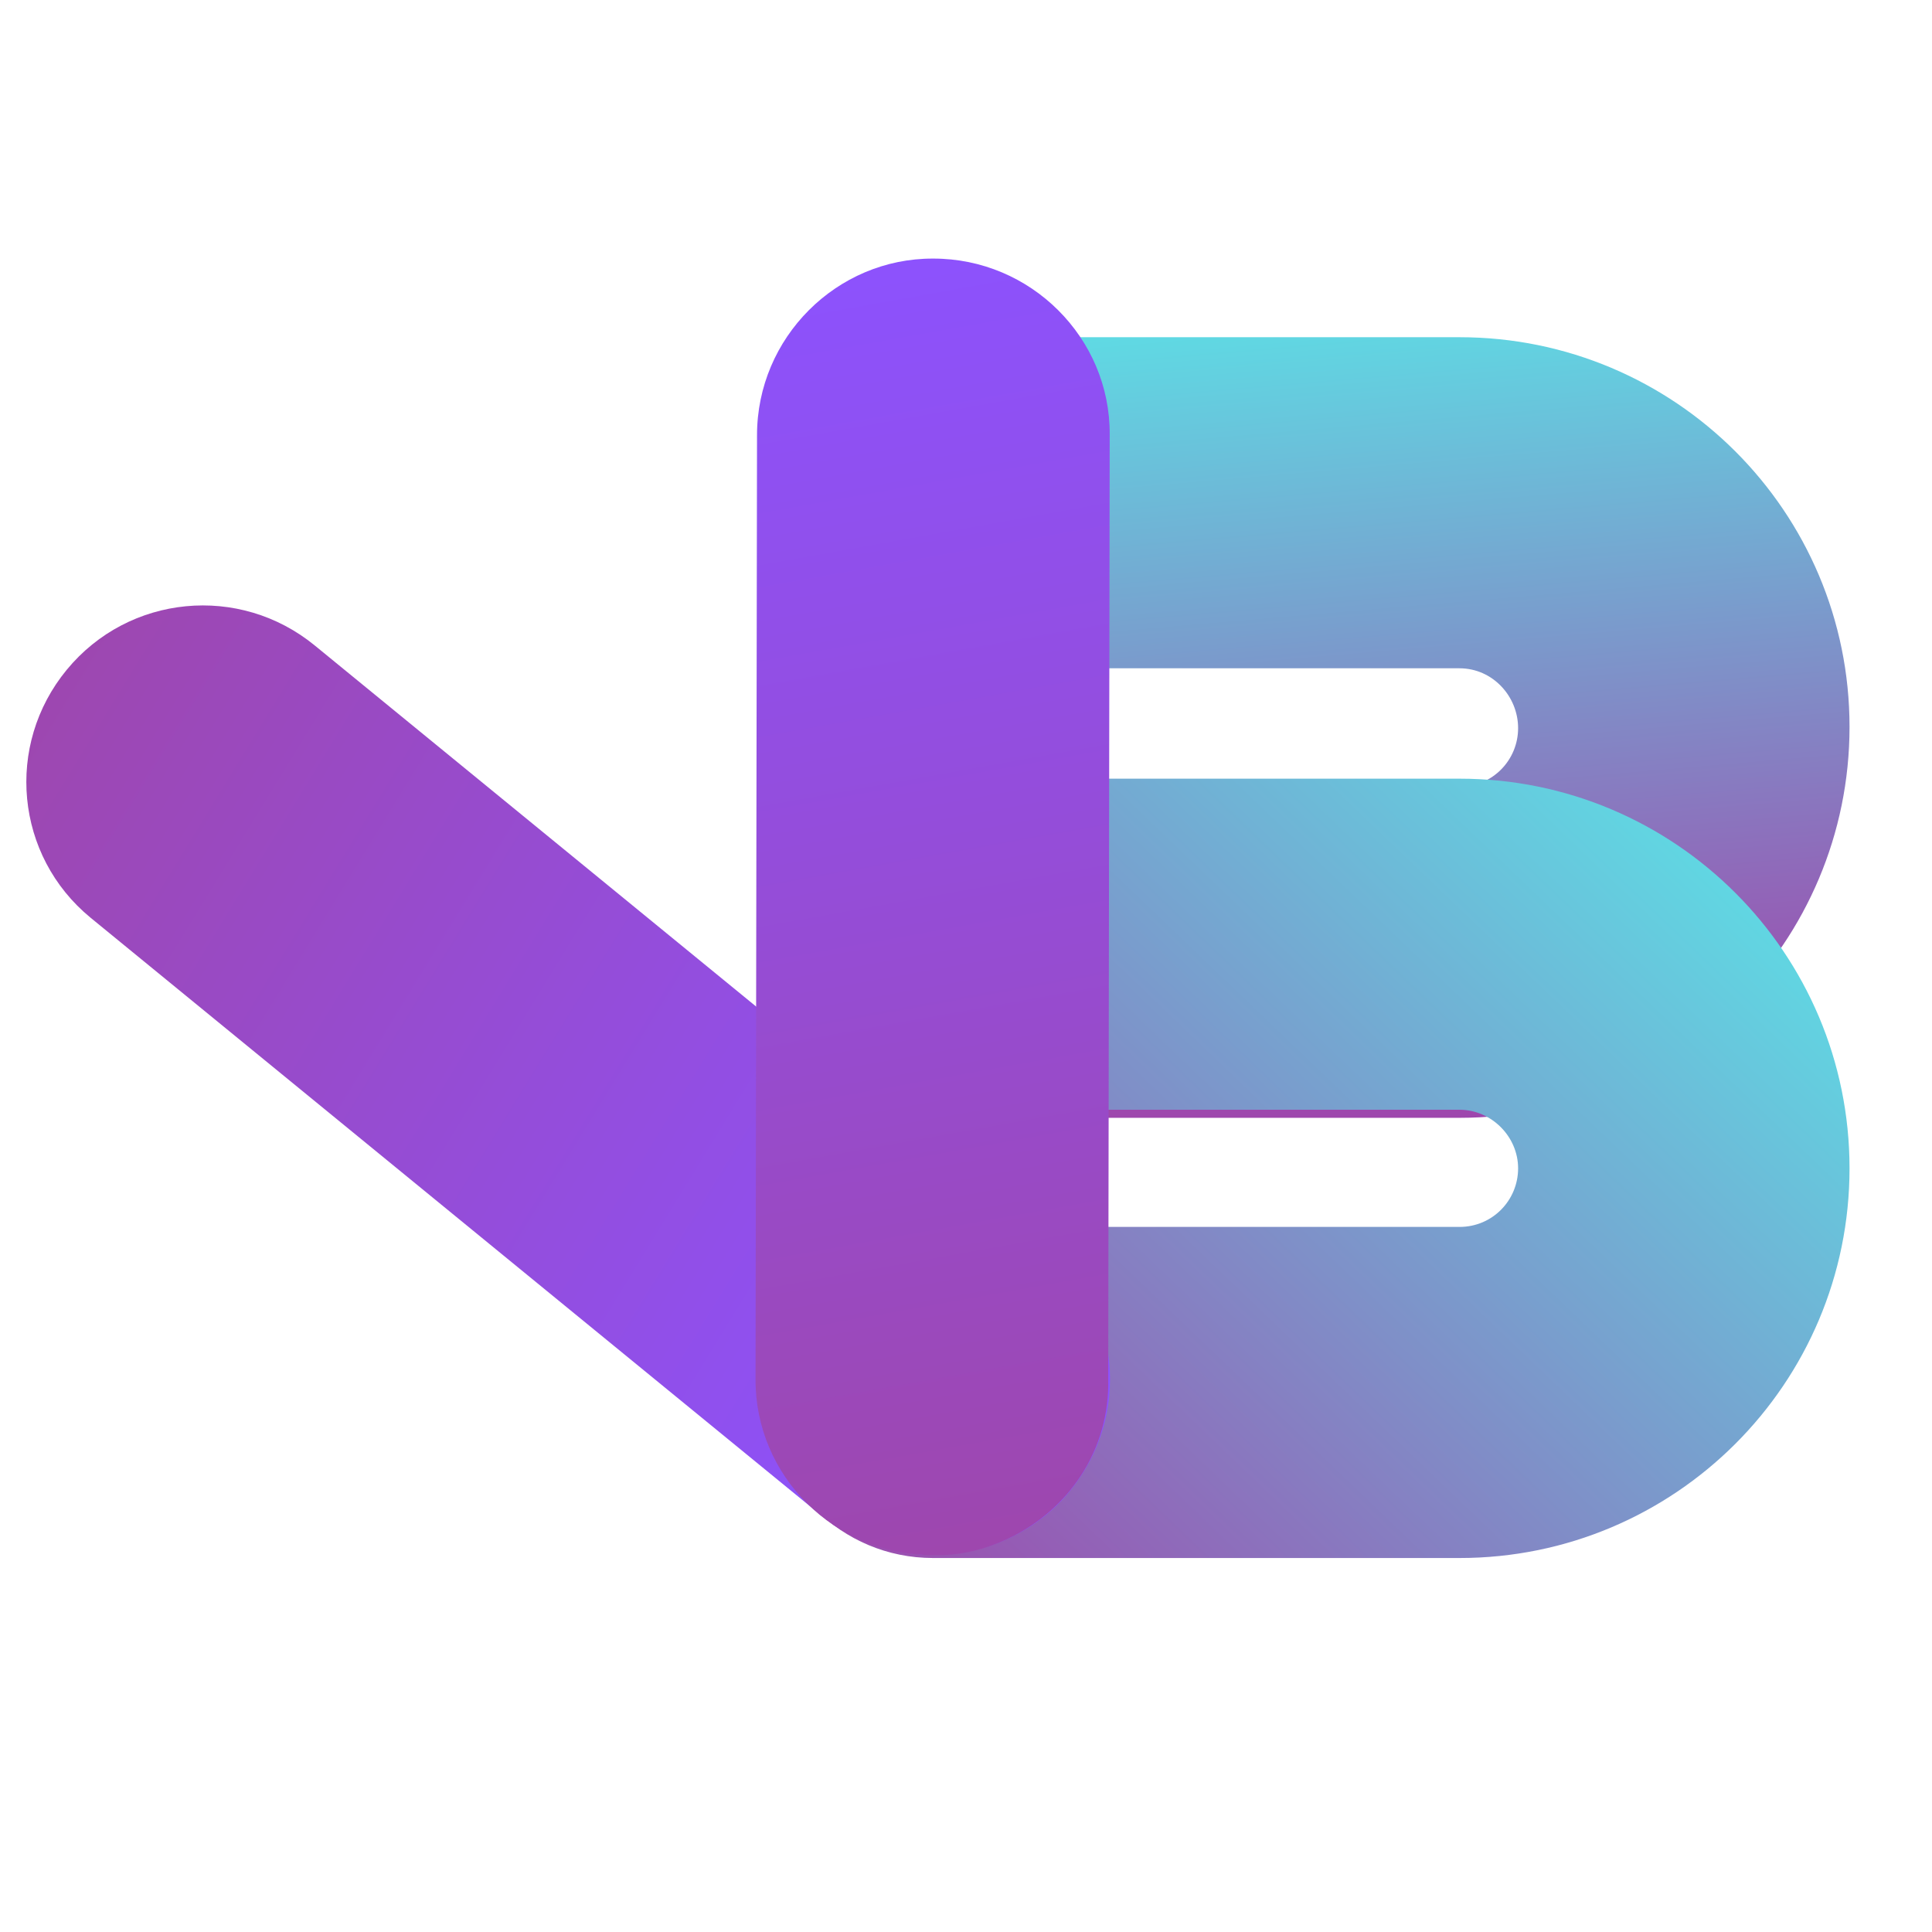 <svg xmlns="http://www.w3.org/2000/svg" xmlns:xlink="http://www.w3.org/1999/xlink" width="500" zoomAndPan="magnify" viewBox="0 0 375 375" height="500" preserveAspectRatio="xMidYMid meet" version="1.0"><defs><clipPath id="8b048e7a42"><path d="M 148.559 65 L 359 65 L 359 217 L 148.559 217 Z M 148.559 65 " clip-rule="nonzero"/></clipPath><clipPath id="10911b4d5d"><path d="M 283.285 216.969 L 181.102 216.969 C 163.289 216.969 148.938 202.633 148.938 184.836 C 148.938 167.039 163.289 152.703 181.102 152.703 L 283.285 152.703 C 289.719 152.703 294.664 147.512 294.664 141.332 C 294.664 135.152 289.719 129.715 283.285 129.715 L 181.102 129.715 C 163.289 129.715 148.938 115.379 148.938 97.586 C 148.938 79.789 163.289 65.453 181.102 65.453 L 283.285 65.453 C 325.098 65.453 358.992 99.312 358.992 141.086 C 358.992 182.859 325.098 216.969 283.285 216.969 Z M 283.285 216.969 " clip-rule="nonzero"/></clipPath><linearGradient x1="57.032" gradientTransform="matrix(1.254, 0, 0, 1.253, 148.61, 63.937)" y1="-3.652" x2="68.534" gradientUnits="userSpaceOnUse" y2="130.669" id="0254c998d2"><stop stop-opacity="1" stop-color="rgb(36.45%, 87.383%, 89.896%)" offset="0"/><stop stop-opacity="1" stop-color="rgb(36.559%, 87.129%, 89.801%)" offset="0.004"/><stop stop-opacity="1" stop-color="rgb(36.667%, 86.876%, 89.708%)" offset="0.008"/><stop stop-opacity="1" stop-color="rgb(36.775%, 86.623%, 89.613%)" offset="0.012"/><stop stop-opacity="1" stop-color="rgb(36.884%, 86.369%, 89.52%)" offset="0.016"/><stop stop-opacity="1" stop-color="rgb(36.992%, 86.116%, 89.426%)" offset="0.02"/><stop stop-opacity="1" stop-color="rgb(37.102%, 85.863%, 89.333%)" offset="0.023"/><stop stop-opacity="1" stop-color="rgb(37.21%, 85.609%, 89.238%)" offset="0.027"/><stop stop-opacity="1" stop-color="rgb(37.318%, 85.356%, 89.145%)" offset="0.031"/><stop stop-opacity="1" stop-color="rgb(37.427%, 85.103%, 89.05%)" offset="0.035"/><stop stop-opacity="1" stop-color="rgb(37.535%, 84.85%, 88.957%)" offset="0.039"/><stop stop-opacity="1" stop-color="rgb(37.643%, 84.596%, 88.863%)" offset="0.043"/><stop stop-opacity="1" stop-color="rgb(37.753%, 84.343%, 88.77%)" offset="0.047"/><stop stop-opacity="1" stop-color="rgb(37.862%, 84.09%, 88.675%)" offset="0.051"/><stop stop-opacity="1" stop-color="rgb(37.97%, 83.836%, 88.582%)" offset="0.055"/><stop stop-opacity="1" stop-color="rgb(38.078%, 83.583%, 88.487%)" offset="0.059"/><stop stop-opacity="1" stop-color="rgb(38.187%, 83.33%, 88.393%)" offset="0.062"/><stop stop-opacity="1" stop-color="rgb(38.295%, 83.076%, 88.298%)" offset="0.066"/><stop stop-opacity="1" stop-color="rgb(38.405%, 82.823%, 88.205%)" offset="0.07"/><stop stop-opacity="1" stop-color="rgb(38.513%, 82.57%, 88.11%)" offset="0.074"/><stop stop-opacity="1" stop-color="rgb(38.622%, 82.317%, 88.017%)" offset="0.078"/><stop stop-opacity="1" stop-color="rgb(38.73%, 82.063%, 87.923%)" offset="0.082"/><stop stop-opacity="1" stop-color="rgb(38.838%, 81.81%, 87.83%)" offset="0.086"/><stop stop-opacity="1" stop-color="rgb(38.947%, 81.557%, 87.735%)" offset="0.09"/><stop stop-opacity="1" stop-color="rgb(39.056%, 81.303%, 87.642%)" offset="0.094"/><stop stop-opacity="1" stop-color="rgb(39.165%, 81.05%, 87.547%)" offset="0.098"/><stop stop-opacity="1" stop-color="rgb(39.273%, 80.797%, 87.454%)" offset="0.102"/><stop stop-opacity="1" stop-color="rgb(39.381%, 80.544%, 87.36%)" offset="0.105"/><stop stop-opacity="1" stop-color="rgb(39.49%, 80.29%, 87.267%)" offset="0.109"/><stop stop-opacity="1" stop-color="rgb(39.598%, 80.037%, 87.172%)" offset="0.113"/><stop stop-opacity="1" stop-color="rgb(39.708%, 79.784%, 87.079%)" offset="0.117"/><stop stop-opacity="1" stop-color="rgb(39.816%, 79.53%, 86.984%)" offset="0.121"/><stop stop-opacity="1" stop-color="rgb(39.925%, 79.277%, 86.891%)" offset="0.125"/><stop stop-opacity="1" stop-color="rgb(40.033%, 79.024%, 86.797%)" offset="0.129"/><stop stop-opacity="1" stop-color="rgb(40.141%, 78.772%, 86.703%)" offset="0.133"/><stop stop-opacity="1" stop-color="rgb(40.25%, 78.519%, 86.609%)" offset="0.137"/><stop stop-opacity="1" stop-color="rgb(40.359%, 78.265%, 86.514%)" offset="0.141"/><stop stop-opacity="1" stop-color="rgb(40.468%, 78.012%, 86.42%)" offset="0.145"/><stop stop-opacity="1" stop-color="rgb(40.576%, 77.759%, 86.327%)" offset="0.148"/><stop stop-opacity="1" stop-color="rgb(40.685%, 77.505%, 86.232%)" offset="0.152"/><stop stop-opacity="1" stop-color="rgb(40.793%, 77.252%, 86.139%)" offset="0.156"/><stop stop-opacity="1" stop-color="rgb(40.901%, 76.999%, 86.044%)" offset="0.16"/><stop stop-opacity="1" stop-color="rgb(41.011%, 76.746%, 85.951%)" offset="0.164"/><stop stop-opacity="1" stop-color="rgb(41.119%, 76.492%, 85.857%)" offset="0.168"/><stop stop-opacity="1" stop-color="rgb(41.228%, 76.239%, 85.764%)" offset="0.172"/><stop stop-opacity="1" stop-color="rgb(41.336%, 75.986%, 85.669%)" offset="0.176"/><stop stop-opacity="1" stop-color="rgb(41.446%, 75.732%, 85.576%)" offset="0.18"/><stop stop-opacity="1" stop-color="rgb(41.554%, 75.479%, 85.481%)" offset="0.184"/><stop stop-opacity="1" stop-color="rgb(41.663%, 75.226%, 85.388%)" offset="0.188"/><stop stop-opacity="1" stop-color="rgb(41.771%, 74.973%, 85.294%)" offset="0.191"/><stop stop-opacity="1" stop-color="rgb(41.879%, 74.719%, 85.201%)" offset="0.195"/><stop stop-opacity="1" stop-color="rgb(41.988%, 74.466%, 85.106%)" offset="0.199"/><stop stop-opacity="1" stop-color="rgb(42.097%, 74.213%, 85.013%)" offset="0.203"/><stop stop-opacity="1" stop-color="rgb(42.206%, 73.959%, 84.918%)" offset="0.207"/><stop stop-opacity="1" stop-color="rgb(42.314%, 73.706%, 84.824%)" offset="0.211"/><stop stop-opacity="1" stop-color="rgb(42.422%, 73.453%, 84.729%)" offset="0.215"/><stop stop-opacity="1" stop-color="rgb(42.531%, 73.199%, 84.636%)" offset="0.219"/><stop stop-opacity="1" stop-color="rgb(42.639%, 72.946%, 84.541%)" offset="0.223"/><stop stop-opacity="1" stop-color="rgb(42.749%, 72.693%, 84.448%)" offset="0.227"/><stop stop-opacity="1" stop-color="rgb(42.857%, 72.44%, 84.354%)" offset="0.23"/><stop stop-opacity="1" stop-color="rgb(42.966%, 72.186%, 84.261%)" offset="0.234"/><stop stop-opacity="1" stop-color="rgb(43.074%, 71.933%, 84.166%)" offset="0.238"/><stop stop-opacity="1" stop-color="rgb(43.182%, 71.68%, 84.073%)" offset="0.242"/><stop stop-opacity="1" stop-color="rgb(43.291%, 71.426%, 83.978%)" offset="0.246"/><stop stop-opacity="1" stop-color="rgb(43.401%, 71.173%, 83.885%)" offset="0.25"/><stop stop-opacity="1" stop-color="rgb(43.509%, 70.92%, 83.791%)" offset="0.254"/><stop stop-opacity="1" stop-color="rgb(43.617%, 70.667%, 83.698%)" offset="0.258"/><stop stop-opacity="1" stop-color="rgb(43.726%, 70.413%, 83.603%)" offset="0.262"/><stop stop-opacity="1" stop-color="rgb(43.834%, 70.161%, 83.51%)" offset="0.266"/><stop stop-opacity="1" stop-color="rgb(43.942%, 69.908%, 83.415%)" offset="0.27"/><stop stop-opacity="1" stop-color="rgb(44.052%, 69.655%, 83.322%)" offset="0.273"/><stop stop-opacity="1" stop-color="rgb(44.16%, 69.402%, 83.228%)" offset="0.277"/><stop stop-opacity="1" stop-color="rgb(44.269%, 69.148%, 83.134%)" offset="0.281"/><stop stop-opacity="1" stop-color="rgb(44.377%, 68.895%, 83.04%)" offset="0.285"/><stop stop-opacity="1" stop-color="rgb(44.485%, 68.642%, 82.945%)" offset="0.289"/><stop stop-opacity="1" stop-color="rgb(44.594%, 68.388%, 82.851%)" offset="0.293"/><stop stop-opacity="1" stop-color="rgb(44.704%, 68.135%, 82.758%)" offset="0.297"/><stop stop-opacity="1" stop-color="rgb(44.812%, 67.882%, 82.663%)" offset="0.301"/><stop stop-opacity="1" stop-color="rgb(44.92%, 67.628%, 82.57%)" offset="0.305"/><stop stop-opacity="1" stop-color="rgb(45.029%, 67.375%, 82.475%)" offset="0.309"/><stop stop-opacity="1" stop-color="rgb(45.137%, 67.122%, 82.382%)" offset="0.312"/><stop stop-opacity="1" stop-color="rgb(45.245%, 66.869%, 82.288%)" offset="0.316"/><stop stop-opacity="1" stop-color="rgb(45.355%, 66.615%, 82.195%)" offset="0.32"/><stop stop-opacity="1" stop-color="rgb(45.464%, 66.362%, 82.1%)" offset="0.324"/><stop stop-opacity="1" stop-color="rgb(45.572%, 66.109%, 82.007%)" offset="0.328"/><stop stop-opacity="1" stop-color="rgb(45.68%, 65.855%, 81.912%)" offset="0.332"/><stop stop-opacity="1" stop-color="rgb(45.789%, 65.602%, 81.819%)" offset="0.336"/><stop stop-opacity="1" stop-color="rgb(45.897%, 65.349%, 81.725%)" offset="0.34"/><stop stop-opacity="1" stop-color="rgb(46.007%, 65.096%, 81.631%)" offset="0.344"/><stop stop-opacity="1" stop-color="rgb(46.115%, 64.842%, 81.537%)" offset="0.348"/><stop stop-opacity="1" stop-color="rgb(46.223%, 64.589%, 81.444%)" offset="0.352"/><stop stop-opacity="1" stop-color="rgb(46.332%, 64.336%, 81.349%)" offset="0.355"/><stop stop-opacity="1" stop-color="rgb(46.44%, 64.082%, 81.256%)" offset="0.359"/><stop stop-opacity="1" stop-color="rgb(46.548%, 63.829%, 81.161%)" offset="0.363"/><stop stop-opacity="1" stop-color="rgb(46.658%, 63.576%, 81.067%)" offset="0.367"/><stop stop-opacity="1" stop-color="rgb(46.767%, 63.322%, 80.972%)" offset="0.371"/><stop stop-opacity="1" stop-color="rgb(46.875%, 63.069%, 80.879%)" offset="0.375"/><stop stop-opacity="1" stop-color="rgb(46.983%, 62.816%, 80.785%)" offset="0.379"/><stop stop-opacity="1" stop-color="rgb(47.092%, 62.563%, 80.692%)" offset="0.383"/><stop stop-opacity="1" stop-color="rgb(47.2%, 62.309%, 80.597%)" offset="0.387"/><stop stop-opacity="1" stop-color="rgb(47.31%, 62.056%, 80.504%)" offset="0.391"/><stop stop-opacity="1" stop-color="rgb(47.418%, 61.803%, 80.409%)" offset="0.395"/><stop stop-opacity="1" stop-color="rgb(47.527%, 61.551%, 80.316%)" offset="0.398"/><stop stop-opacity="1" stop-color="rgb(47.635%, 61.298%, 80.222%)" offset="0.402"/><stop stop-opacity="1" stop-color="rgb(47.743%, 61.044%, 80.128%)" offset="0.406"/><stop stop-opacity="1" stop-color="rgb(47.852%, 60.791%, 80.034%)" offset="0.41"/><stop stop-opacity="1" stop-color="rgb(47.961%, 60.538%, 79.941%)" offset="0.414"/><stop stop-opacity="1" stop-color="rgb(48.07%, 60.284%, 79.846%)" offset="0.418"/><stop stop-opacity="1" stop-color="rgb(48.178%, 60.031%, 79.753%)" offset="0.422"/><stop stop-opacity="1" stop-color="rgb(48.286%, 59.778%, 79.659%)" offset="0.426"/><stop stop-opacity="1" stop-color="rgb(48.395%, 59.525%, 79.565%)" offset="0.43"/><stop stop-opacity="1" stop-color="rgb(48.503%, 59.271%, 79.471%)" offset="0.434"/><stop stop-opacity="1" stop-color="rgb(48.613%, 59.018%, 79.376%)" offset="0.438"/><stop stop-opacity="1" stop-color="rgb(48.721%, 58.765%, 79.282%)" offset="0.441"/><stop stop-opacity="1" stop-color="rgb(48.83%, 58.511%, 79.189%)" offset="0.445"/><stop stop-opacity="1" stop-color="rgb(48.938%, 58.258%, 79.094%)" offset="0.449"/><stop stop-opacity="1" stop-color="rgb(49.046%, 58.005%, 79.001%)" offset="0.453"/><stop stop-opacity="1" stop-color="rgb(49.155%, 57.751%, 78.906%)" offset="0.457"/><stop stop-opacity="1" stop-color="rgb(49.265%, 57.498%, 78.813%)" offset="0.461"/><stop stop-opacity="1" stop-color="rgb(49.373%, 57.245%, 78.719%)" offset="0.465"/><stop stop-opacity="1" stop-color="rgb(49.481%, 56.992%, 78.625%)" offset="0.469"/><stop stop-opacity="1" stop-color="rgb(49.59%, 56.738%, 78.531%)" offset="0.473"/><stop stop-opacity="1" stop-color="rgb(49.698%, 56.485%, 78.438%)" offset="0.477"/><stop stop-opacity="1" stop-color="rgb(49.806%, 56.232%, 78.343%)" offset="0.48"/><stop stop-opacity="1" stop-color="rgb(49.916%, 55.978%, 78.25%)" offset="0.484"/><stop stop-opacity="1" stop-color="rgb(50.024%, 55.725%, 78.156%)" offset="0.488"/><stop stop-opacity="1" stop-color="rgb(50.133%, 55.472%, 78.062%)" offset="0.492"/><stop stop-opacity="1" stop-color="rgb(50.241%, 55.219%, 77.968%)" offset="0.496"/><stop stop-opacity="1" stop-color="rgb(50.349%, 54.965%, 77.875%)" offset="0.5"/><stop stop-opacity="1" stop-color="rgb(50.458%, 54.712%, 77.78%)" offset="0.504"/><stop stop-opacity="1" stop-color="rgb(50.568%, 54.459%, 77.687%)" offset="0.508"/><stop stop-opacity="1" stop-color="rgb(50.676%, 54.205%, 77.592%)" offset="0.512"/><stop stop-opacity="1" stop-color="rgb(50.784%, 53.952%, 77.498%)" offset="0.516"/><stop stop-opacity="1" stop-color="rgb(50.893%, 53.699%, 77.403%)" offset="0.52"/><stop stop-opacity="1" stop-color="rgb(51.001%, 53.445%, 77.31%)" offset="0.523"/><stop stop-opacity="1" stop-color="rgb(51.109%, 53.192%, 77.216%)" offset="0.527"/><stop stop-opacity="1" stop-color="rgb(51.219%, 52.94%, 77.122%)" offset="0.531"/><stop stop-opacity="1" stop-color="rgb(51.328%, 52.687%, 77.028%)" offset="0.535"/><stop stop-opacity="1" stop-color="rgb(51.436%, 52.434%, 76.935%)" offset="0.539"/><stop stop-opacity="1" stop-color="rgb(51.544%, 52.18%, 76.84%)" offset="0.543"/><stop stop-opacity="1" stop-color="rgb(51.653%, 51.927%, 76.747%)" offset="0.547"/><stop stop-opacity="1" stop-color="rgb(51.761%, 51.674%, 76.653%)" offset="0.551"/><stop stop-opacity="1" stop-color="rgb(51.871%, 51.421%, 76.559%)" offset="0.555"/><stop stop-opacity="1" stop-color="rgb(51.979%, 51.167%, 76.465%)" offset="0.559"/><stop stop-opacity="1" stop-color="rgb(52.087%, 50.914%, 76.372%)" offset="0.562"/><stop stop-opacity="1" stop-color="rgb(52.196%, 50.661%, 76.277%)" offset="0.566"/><stop stop-opacity="1" stop-color="rgb(52.304%, 50.407%, 76.184%)" offset="0.57"/><stop stop-opacity="1" stop-color="rgb(52.412%, 50.154%, 76.089%)" offset="0.574"/><stop stop-opacity="1" stop-color="rgb(52.522%, 49.901%, 75.996%)" offset="0.578"/><stop stop-opacity="1" stop-color="rgb(52.631%, 49.648%, 75.902%)" offset="0.582"/><stop stop-opacity="1" stop-color="rgb(52.739%, 49.394%, 75.807%)" offset="0.586"/><stop stop-opacity="1" stop-color="rgb(52.847%, 49.141%, 75.713%)" offset="0.59"/><stop stop-opacity="1" stop-color="rgb(52.956%, 48.888%, 75.62%)" offset="0.594"/><stop stop-opacity="1" stop-color="rgb(53.064%, 48.634%, 75.525%)" offset="0.598"/><stop stop-opacity="1" stop-color="rgb(53.174%, 48.381%, 75.432%)" offset="0.602"/><stop stop-opacity="1" stop-color="rgb(53.282%, 48.128%, 75.337%)" offset="0.605"/><stop stop-opacity="1" stop-color="rgb(53.391%, 47.874%, 75.244%)" offset="0.609"/><stop stop-opacity="1" stop-color="rgb(53.499%, 47.621%, 75.15%)" offset="0.613"/><stop stop-opacity="1" stop-color="rgb(53.609%, 47.368%, 75.056%)" offset="0.617"/><stop stop-opacity="1" stop-color="rgb(53.717%, 47.115%, 74.962%)" offset="0.621"/><stop stop-opacity="1" stop-color="rgb(53.825%, 46.861%, 74.869%)" offset="0.625"/><stop stop-opacity="1" stop-color="rgb(53.934%, 46.608%, 74.774%)" offset="0.629"/><stop stop-opacity="1" stop-color="rgb(54.042%, 46.355%, 74.681%)" offset="0.633"/><stop stop-opacity="1" stop-color="rgb(54.15%, 46.101%, 74.586%)" offset="0.637"/><stop stop-opacity="1" stop-color="rgb(54.26%, 45.848%, 74.493%)" offset="0.641"/><stop stop-opacity="1" stop-color="rgb(54.369%, 45.595%, 74.399%)" offset="0.645"/><stop stop-opacity="1" stop-color="rgb(54.477%, 45.341%, 74.306%)" offset="0.648"/><stop stop-opacity="1" stop-color="rgb(54.585%, 45.088%, 74.211%)" offset="0.652"/><stop stop-opacity="1" stop-color="rgb(54.694%, 44.835%, 74.118%)" offset="0.656"/><stop stop-opacity="1" stop-color="rgb(54.802%, 44.582%, 74.023%)" offset="0.66"/><stop stop-opacity="1" stop-color="rgb(54.912%, 44.33%, 73.929%)" offset="0.664"/><stop stop-opacity="1" stop-color="rgb(55.02%, 44.077%, 73.834%)" offset="0.668"/><stop stop-opacity="1" stop-color="rgb(55.128%, 43.823%, 73.741%)" offset="0.672"/><stop stop-opacity="1" stop-color="rgb(55.237%, 43.57%, 73.647%)" offset="0.676"/><stop stop-opacity="1" stop-color="rgb(55.345%, 43.317%, 73.553%)" offset="0.68"/><stop stop-opacity="1" stop-color="rgb(55.453%, 43.063%, 73.459%)" offset="0.684"/><stop stop-opacity="1" stop-color="rgb(55.563%, 42.81%, 73.366%)" offset="0.688"/><stop stop-opacity="1" stop-color="rgb(55.672%, 42.557%, 73.271%)" offset="0.691"/><stop stop-opacity="1" stop-color="rgb(55.78%, 42.303%, 73.178%)" offset="0.695"/><stop stop-opacity="1" stop-color="rgb(55.888%, 42.05%, 73.083%)" offset="0.699"/><stop stop-opacity="1" stop-color="rgb(55.997%, 41.797%, 72.99%)" offset="0.703"/><stop stop-opacity="1" stop-color="rgb(56.105%, 41.544%, 72.896%)" offset="0.707"/><stop stop-opacity="1" stop-color="rgb(56.215%, 41.29%, 72.803%)" offset="0.711"/><stop stop-opacity="1" stop-color="rgb(56.323%, 41.037%, 72.708%)" offset="0.715"/><stop stop-opacity="1" stop-color="rgb(56.432%, 40.784%, 72.615%)" offset="0.719"/><stop stop-opacity="1" stop-color="rgb(56.54%, 40.53%, 72.52%)" offset="0.723"/><stop stop-opacity="1" stop-color="rgb(56.648%, 40.277%, 72.427%)" offset="0.727"/><stop stop-opacity="1" stop-color="rgb(56.757%, 40.024%, 72.333%)" offset="0.73"/><stop stop-opacity="1" stop-color="rgb(56.866%, 39.771%, 72.24%)" offset="0.734"/><stop stop-opacity="1" stop-color="rgb(56.975%, 39.517%, 72.145%)" offset="0.738"/><stop stop-opacity="1" stop-color="rgb(57.083%, 39.264%, 72.05%)" offset="0.742"/><stop stop-opacity="1" stop-color="rgb(57.191%, 39.011%, 71.956%)" offset="0.746"/><stop stop-opacity="1" stop-color="rgb(57.3%, 38.757%, 71.863%)" offset="0.75"/><stop stop-opacity="1" stop-color="rgb(57.408%, 38.504%, 71.768%)" offset="0.754"/><stop stop-opacity="1" stop-color="rgb(57.518%, 38.251%, 71.675%)" offset="0.758"/><stop stop-opacity="1" stop-color="rgb(57.626%, 37.997%, 71.581%)" offset="0.762"/><stop stop-opacity="1" stop-color="rgb(57.735%, 37.744%, 71.487%)" offset="0.766"/><stop stop-opacity="1" stop-color="rgb(57.843%, 37.491%, 71.393%)" offset="0.77"/><stop stop-opacity="1" stop-color="rgb(57.951%, 37.238%, 71.3%)" offset="0.773"/><stop stop-opacity="1" stop-color="rgb(58.06%, 36.984%, 71.205%)" offset="0.777"/><stop stop-opacity="1" stop-color="rgb(58.17%, 36.731%, 71.112%)" offset="0.781"/><stop stop-opacity="1" stop-color="rgb(58.278%, 36.478%, 71.017%)" offset="0.785"/><stop stop-opacity="1" stop-color="rgb(58.386%, 36.224%, 70.924%)" offset="0.789"/><stop stop-opacity="1" stop-color="rgb(58.495%, 35.971%, 70.83%)" offset="0.793"/><stop stop-opacity="1" stop-color="rgb(58.603%, 35.719%, 70.737%)" offset="0.797"/><stop stop-opacity="1" stop-color="rgb(58.711%, 35.466%, 70.642%)" offset="0.801"/><stop stop-opacity="1" stop-color="rgb(58.821%, 35.213%, 70.549%)" offset="0.805"/><stop stop-opacity="1" stop-color="rgb(58.929%, 34.959%, 70.454%)" offset="0.809"/><stop stop-opacity="1" stop-color="rgb(59.038%, 34.706%, 70.36%)" offset="0.812"/><stop stop-opacity="1" stop-color="rgb(59.146%, 34.453%, 70.265%)" offset="0.816"/><stop stop-opacity="1" stop-color="rgb(59.254%, 34.2%, 70.172%)" offset="0.82"/><stop stop-opacity="1" stop-color="rgb(59.363%, 33.946%, 70.078%)" offset="0.824"/><stop stop-opacity="1" stop-color="rgb(59.473%, 33.693%, 69.984%)" offset="0.828"/><stop stop-opacity="1" stop-color="rgb(59.581%, 33.44%, 69.89%)" offset="0.832"/><stop stop-opacity="1" stop-color="rgb(59.689%, 33.186%, 69.797%)" offset="0.836"/><stop stop-opacity="1" stop-color="rgb(59.798%, 32.933%, 69.702%)" offset="0.84"/><stop stop-opacity="1" stop-color="rgb(59.906%, 32.68%, 69.609%)" offset="0.844"/><stop stop-opacity="1" stop-color="rgb(60.014%, 32.426%, 69.514%)" offset="0.848"/><stop stop-opacity="1" stop-color="rgb(60.124%, 32.173%, 69.421%)" offset="0.852"/><stop stop-opacity="1" stop-color="rgb(60.233%, 31.92%, 69.327%)" offset="0.855"/><stop stop-opacity="1" stop-color="rgb(60.341%, 31.667%, 69.234%)" offset="0.859"/><stop stop-opacity="1" stop-color="rgb(60.449%, 31.413%, 69.139%)" offset="0.863"/><stop stop-opacity="1" stop-color="rgb(60.558%, 31.16%, 69.046%)" offset="0.867"/><stop stop-opacity="1" stop-color="rgb(60.666%, 30.907%, 68.951%)" offset="0.871"/><stop stop-opacity="1" stop-color="rgb(60.776%, 30.653%, 68.858%)" offset="0.875"/><stop stop-opacity="1" stop-color="rgb(60.884%, 30.4%, 68.764%)" offset="0.879"/><stop stop-opacity="1" stop-color="rgb(60.992%, 30.147%, 68.671%)" offset="0.883"/><stop stop-opacity="1" stop-color="rgb(61.101%, 29.893%, 68.576%)" offset="0.887"/><stop stop-opacity="1" stop-color="rgb(61.209%, 29.64%, 68.481%)" offset="0.891"/><stop stop-opacity="1" stop-color="rgb(61.317%, 29.387%, 68.387%)" offset="0.895"/><stop stop-opacity="1" stop-color="rgb(61.427%, 29.134%, 68.294%)" offset="0.898"/><stop stop-opacity="1" stop-color="rgb(61.536%, 28.88%, 68.199%)" offset="0.902"/><stop stop-opacity="1" stop-color="rgb(61.644%, 28.627%, 68.106%)" offset="0.906"/><stop stop-opacity="1" stop-color="rgb(61.752%, 28.374%, 68.011%)" offset="0.91"/><stop stop-opacity="1" stop-color="rgb(61.861%, 28.12%, 67.918%)" offset="0.914"/><stop stop-opacity="1" stop-color="rgb(61.929%, 27.96%, 67.859%)" offset="0.922"/><stop stop-opacity="1" stop-color="rgb(62%, 27.8%, 67.799%)" offset="0.938"/><stop stop-opacity="1" stop-color="rgb(62%, 27.8%, 67.799%)" offset="1"/></linearGradient><clipPath id="9a8552ed40"><path d="M 148.559 64 L 214 64 L 214 302 L 148.559 302 Z M 148.559 64 " clip-rule="nonzero"/></clipPath><clipPath id="17118cd259"><path d="M 181.211 301.508 C 163.156 301.508 148.609 287.078 148.609 269.164 L 148.609 97.105 C 148.609 79.191 163.156 64.762 181.211 64.762 C 199.266 64.762 213.812 79.191 213.812 97.105 L 213.812 269.164 C 213.812 287.078 199.266 301.508 181.211 301.508 Z M 181.211 301.508 " clip-rule="nonzero"/></clipPath><linearGradient x1="26" gradientTransform="matrix(1.254, 0, 0, 1.253, 148.61, 63.937)" y1="0.658" x2="26" gradientUnits="userSpaceOnUse" y2="189.658" id="56541a7db5"><stop stop-opacity="1" stop-color="rgb(36.099%, 88.199%, 90.199%)" offset="0"/><stop stop-opacity="1" stop-color="rgb(36.2%, 87.962%, 90.111%)" offset="0.004"/><stop stop-opacity="1" stop-color="rgb(36.302%, 87.727%, 90.024%)" offset="0.008"/><stop stop-opacity="1" stop-color="rgb(36.403%, 87.491%, 89.937%)" offset="0.012"/><stop stop-opacity="1" stop-color="rgb(36.504%, 87.256%, 89.85%)" offset="0.016"/><stop stop-opacity="1" stop-color="rgb(36.604%, 87.019%, 89.761%)" offset="0.02"/><stop stop-opacity="1" stop-color="rgb(36.707%, 86.783%, 89.674%)" offset="0.023"/><stop stop-opacity="1" stop-color="rgb(36.807%, 86.546%, 89.586%)" offset="0.027"/><stop stop-opacity="1" stop-color="rgb(36.908%, 86.311%, 89.499%)" offset="0.031"/><stop stop-opacity="1" stop-color="rgb(37.009%, 86.075%, 89.412%)" offset="0.035"/><stop stop-opacity="1" stop-color="rgb(37.111%, 85.84%, 89.325%)" offset="0.039"/><stop stop-opacity="1" stop-color="rgb(37.212%, 85.603%, 89.236%)" offset="0.043"/><stop stop-opacity="1" stop-color="rgb(37.314%, 85.368%, 89.149%)" offset="0.047"/><stop stop-opacity="1" stop-color="rgb(37.415%, 85.132%, 89.061%)" offset="0.051"/><stop stop-opacity="1" stop-color="rgb(37.515%, 84.895%, 88.974%)" offset="0.055"/><stop stop-opacity="1" stop-color="rgb(37.616%, 84.659%, 88.885%)" offset="0.059"/><stop stop-opacity="1" stop-color="rgb(37.718%, 84.424%, 88.799%)" offset="0.062"/><stop stop-opacity="1" stop-color="rgb(37.819%, 84.187%, 88.712%)" offset="0.066"/><stop stop-opacity="1" stop-color="rgb(37.92%, 83.952%, 88.625%)" offset="0.07"/><stop stop-opacity="1" stop-color="rgb(38.02%, 83.716%, 88.536%)" offset="0.074"/><stop stop-opacity="1" stop-color="rgb(38.123%, 83.481%, 88.449%)" offset="0.078"/><stop stop-opacity="1" stop-color="rgb(38.223%, 83.244%, 88.361%)" offset="0.082"/><stop stop-opacity="1" stop-color="rgb(38.325%, 83.008%, 88.274%)" offset="0.086"/><stop stop-opacity="1" stop-color="rgb(38.426%, 82.771%, 88.187%)" offset="0.09"/><stop stop-opacity="1" stop-color="rgb(38.527%, 82.536%, 88.1%)" offset="0.094"/><stop stop-opacity="1" stop-color="rgb(38.628%, 82.3%, 88.011%)" offset="0.098"/><stop stop-opacity="1" stop-color="rgb(38.73%, 82.065%, 87.924%)" offset="0.102"/><stop stop-opacity="1" stop-color="rgb(38.831%, 81.828%, 87.836%)" offset="0.105"/><stop stop-opacity="1" stop-color="rgb(38.933%, 81.593%, 87.749%)" offset="0.109"/><stop stop-opacity="1" stop-color="rgb(39.034%, 81.357%, 87.662%)" offset="0.113"/><stop stop-opacity="1" stop-color="rgb(39.134%, 81.12%, 87.575%)" offset="0.117"/><stop stop-opacity="1" stop-color="rgb(39.235%, 80.884%, 87.486%)" offset="0.121"/><stop stop-opacity="1" stop-color="rgb(39.337%, 80.649%, 87.399%)" offset="0.125"/><stop stop-opacity="1" stop-color="rgb(39.438%, 80.412%, 87.311%)" offset="0.129"/><stop stop-opacity="1" stop-color="rgb(39.539%, 80.177%, 87.224%)" offset="0.133"/><stop stop-opacity="1" stop-color="rgb(39.639%, 79.941%, 87.137%)" offset="0.137"/><stop stop-opacity="1" stop-color="rgb(39.742%, 79.706%, 87.05%)" offset="0.141"/><stop stop-opacity="1" stop-color="rgb(39.842%, 79.469%, 86.961%)" offset="0.145"/><stop stop-opacity="1" stop-color="rgb(39.944%, 79.234%, 86.874%)" offset="0.148"/><stop stop-opacity="1" stop-color="rgb(40.045%, 78.998%, 86.786%)" offset="0.152"/><stop stop-opacity="1" stop-color="rgb(40.146%, 78.761%, 86.699%)" offset="0.156"/><stop stop-opacity="1" stop-color="rgb(40.247%, 78.525%, 86.612%)" offset="0.16"/><stop stop-opacity="1" stop-color="rgb(40.349%, 78.29%, 86.525%)" offset="0.164"/><stop stop-opacity="1" stop-color="rgb(40.45%, 78.053%, 86.436%)" offset="0.168"/><stop stop-opacity="1" stop-color="rgb(40.55%, 77.818%, 86.349%)" offset="0.172"/><stop stop-opacity="1" stop-color="rgb(40.651%, 77.582%, 86.261%)" offset="0.176"/><stop stop-opacity="1" stop-color="rgb(40.753%, 77.347%, 86.174%)" offset="0.18"/><stop stop-opacity="1" stop-color="rgb(40.854%, 77.11%, 86.086%)" offset="0.184"/><stop stop-opacity="1" stop-color="rgb(40.956%, 76.874%, 85.999%)" offset="0.188"/><stop stop-opacity="1" stop-color="rgb(41.057%, 76.637%, 85.912%)" offset="0.191"/><stop stop-opacity="1" stop-color="rgb(41.158%, 76.402%, 85.825%)" offset="0.195"/><stop stop-opacity="1" stop-color="rgb(41.258%, 76.166%, 85.736%)" offset="0.199"/><stop stop-opacity="1" stop-color="rgb(41.36%, 75.931%, 85.649%)" offset="0.203"/><stop stop-opacity="1" stop-color="rgb(41.461%, 75.694%, 85.561%)" offset="0.207"/><stop stop-opacity="1" stop-color="rgb(41.562%, 75.459%, 85.474%)" offset="0.211"/><stop stop-opacity="1" stop-color="rgb(41.663%, 75.223%, 85.387%)" offset="0.215"/><stop stop-opacity="1" stop-color="rgb(41.765%, 74.986%, 85.3%)" offset="0.219"/><stop stop-opacity="1" stop-color="rgb(41.866%, 74.75%, 85.211%)" offset="0.223"/><stop stop-opacity="1" stop-color="rgb(41.968%, 74.515%, 85.124%)" offset="0.227"/><stop stop-opacity="1" stop-color="rgb(42.068%, 74.278%, 85.036%)" offset="0.23"/><stop stop-opacity="1" stop-color="rgb(42.169%, 74.043%, 84.949%)" offset="0.234"/><stop stop-opacity="1" stop-color="rgb(42.27%, 73.807%, 84.862%)" offset="0.238"/><stop stop-opacity="1" stop-color="rgb(42.372%, 73.572%, 84.775%)" offset="0.242"/><stop stop-opacity="1" stop-color="rgb(42.473%, 73.335%, 84.686%)" offset="0.246"/><stop stop-opacity="1" stop-color="rgb(42.574%, 73.099%, 84.599%)" offset="0.25"/><stop stop-opacity="1" stop-color="rgb(42.674%, 72.862%, 84.511%)" offset="0.254"/><stop stop-opacity="1" stop-color="rgb(42.776%, 72.627%, 84.424%)" offset="0.258"/><stop stop-opacity="1" stop-color="rgb(42.877%, 72.391%, 84.337%)" offset="0.262"/><stop stop-opacity="1" stop-color="rgb(42.979%, 72.156%, 84.25%)" offset="0.266"/><stop stop-opacity="1" stop-color="rgb(43.08%, 71.919%, 84.161%)" offset="0.27"/><stop stop-opacity="1" stop-color="rgb(43.181%, 71.684%, 84.074%)" offset="0.273"/><stop stop-opacity="1" stop-color="rgb(43.282%, 71.448%, 83.986%)" offset="0.277"/><stop stop-opacity="1" stop-color="rgb(43.384%, 71.211%, 83.899%)" offset="0.281"/><stop stop-opacity="1" stop-color="rgb(43.484%, 70.975%, 83.812%)" offset="0.285"/><stop stop-opacity="1" stop-color="rgb(43.587%, 70.74%, 83.725%)" offset="0.289"/><stop stop-opacity="1" stop-color="rgb(43.687%, 70.503%, 83.636%)" offset="0.293"/><stop stop-opacity="1" stop-color="rgb(43.788%, 70.268%, 83.549%)" offset="0.297"/><stop stop-opacity="1" stop-color="rgb(43.889%, 70.032%, 83.461%)" offset="0.301"/><stop stop-opacity="1" stop-color="rgb(43.991%, 69.797%, 83.374%)" offset="0.305"/><stop stop-opacity="1" stop-color="rgb(44.092%, 69.56%, 83.286%)" offset="0.309"/><stop stop-opacity="1" stop-color="rgb(44.193%, 69.324%, 83.199%)" offset="0.312"/><stop stop-opacity="1" stop-color="rgb(44.293%, 69.087%, 83.112%)" offset="0.316"/><stop stop-opacity="1" stop-color="rgb(44.395%, 68.852%, 83.025%)" offset="0.32"/><stop stop-opacity="1" stop-color="rgb(44.496%, 68.616%, 82.936%)" offset="0.324"/><stop stop-opacity="1" stop-color="rgb(44.598%, 68.381%, 82.849%)" offset="0.328"/><stop stop-opacity="1" stop-color="rgb(44.699%, 68.144%, 82.761%)" offset="0.332"/><stop stop-opacity="1" stop-color="rgb(44.8%, 67.909%, 82.674%)" offset="0.336"/><stop stop-opacity="1" stop-color="rgb(44.901%, 67.673%, 82.587%)" offset="0.34"/><stop stop-opacity="1" stop-color="rgb(45.003%, 67.436%, 82.5%)" offset="0.344"/><stop stop-opacity="1" stop-color="rgb(45.103%, 67.2%, 82.411%)" offset="0.348"/><stop stop-opacity="1" stop-color="rgb(45.204%, 66.965%, 82.324%)" offset="0.352"/><stop stop-opacity="1" stop-color="rgb(45.305%, 66.728%, 82.236%)" offset="0.355"/><stop stop-opacity="1" stop-color="rgb(45.407%, 66.493%, 82.149%)" offset="0.359"/><stop stop-opacity="1" stop-color="rgb(45.508%, 66.257%, 82.062%)" offset="0.363"/><stop stop-opacity="1" stop-color="rgb(45.61%, 66.022%, 81.975%)" offset="0.367"/><stop stop-opacity="1" stop-color="rgb(45.711%, 65.785%, 81.886%)" offset="0.371"/><stop stop-opacity="1" stop-color="rgb(45.811%, 65.549%, 81.799%)" offset="0.375"/><stop stop-opacity="1" stop-color="rgb(45.912%, 65.312%, 81.711%)" offset="0.379"/><stop stop-opacity="1" stop-color="rgb(46.014%, 65.077%, 81.624%)" offset="0.383"/><stop stop-opacity="1" stop-color="rgb(46.115%, 64.841%, 81.537%)" offset="0.387"/><stop stop-opacity="1" stop-color="rgb(46.216%, 64.606%, 81.45%)" offset="0.391"/><stop stop-opacity="1" stop-color="rgb(46.317%, 64.369%, 81.361%)" offset="0.395"/><stop stop-opacity="1" stop-color="rgb(46.419%, 64.134%, 81.274%)" offset="0.398"/><stop stop-opacity="1" stop-color="rgb(46.519%, 63.898%, 81.186%)" offset="0.402"/><stop stop-opacity="1" stop-color="rgb(46.622%, 63.661%, 81.099%)" offset="0.406"/><stop stop-opacity="1" stop-color="rgb(46.722%, 63.425%, 81.01%)" offset="0.41"/><stop stop-opacity="1" stop-color="rgb(46.823%, 63.19%, 80.923%)" offset="0.414"/><stop stop-opacity="1" stop-color="rgb(46.924%, 62.953%, 80.836%)" offset="0.418"/><stop stop-opacity="1" stop-color="rgb(47.026%, 62.718%, 80.75%)" offset="0.422"/><stop stop-opacity="1" stop-color="rgb(47.127%, 62.482%, 80.661%)" offset="0.426"/><stop stop-opacity="1" stop-color="rgb(47.227%, 62.247%, 80.574%)" offset="0.43"/><stop stop-opacity="1" stop-color="rgb(47.328%, 62.01%, 80.486%)" offset="0.434"/><stop stop-opacity="1" stop-color="rgb(47.43%, 61.774%, 80.399%)" offset="0.438"/><stop stop-opacity="1" stop-color="rgb(47.531%, 61.537%, 80.312%)" offset="0.441"/><stop stop-opacity="1" stop-color="rgb(47.633%, 61.302%, 80.225%)" offset="0.445"/><stop stop-opacity="1" stop-color="rgb(47.734%, 61.066%, 80.136%)" offset="0.449"/><stop stop-opacity="1" stop-color="rgb(47.835%, 60.831%, 80.049%)" offset="0.453"/><stop stop-opacity="1" stop-color="rgb(47.935%, 60.594%, 79.961%)" offset="0.457"/><stop stop-opacity="1" stop-color="rgb(48.038%, 60.359%, 79.874%)" offset="0.461"/><stop stop-opacity="1" stop-color="rgb(48.138%, 60.123%, 79.787%)" offset="0.465"/><stop stop-opacity="1" stop-color="rgb(48.239%, 59.886%, 79.7%)" offset="0.469"/><stop stop-opacity="1" stop-color="rgb(48.34%, 59.65%, 79.611%)" offset="0.473"/><stop stop-opacity="1" stop-color="rgb(48.442%, 59.415%, 79.524%)" offset="0.477"/><stop stop-opacity="1" stop-color="rgb(48.543%, 59.178%, 79.436%)" offset="0.48"/><stop stop-opacity="1" stop-color="rgb(48.645%, 58.943%, 79.349%)" offset="0.484"/><stop stop-opacity="1" stop-color="rgb(48.746%, 58.707%, 79.262%)" offset="0.488"/><stop stop-opacity="1" stop-color="rgb(48.846%, 58.472%, 79.175%)" offset="0.492"/><stop stop-opacity="1" stop-color="rgb(48.947%, 58.235%, 79.086%)" offset="0.496"/><stop stop-opacity="1" stop-color="rgb(49.049%, 57.999%, 78.999%)" offset="0.5"/><stop stop-opacity="1" stop-color="rgb(49.15%, 57.762%, 78.911%)" offset="0.504"/><stop stop-opacity="1" stop-color="rgb(49.252%, 57.527%, 78.824%)" offset="0.508"/><stop stop-opacity="1" stop-color="rgb(49.353%, 57.291%, 78.737%)" offset="0.512"/><stop stop-opacity="1" stop-color="rgb(49.454%, 57.056%, 78.65%)" offset="0.516"/><stop stop-opacity="1" stop-color="rgb(49.554%, 56.819%, 78.561%)" offset="0.52"/><stop stop-opacity="1" stop-color="rgb(49.657%, 56.584%, 78.474%)" offset="0.523"/><stop stop-opacity="1" stop-color="rgb(49.757%, 56.348%, 78.386%)" offset="0.527"/><stop stop-opacity="1" stop-color="rgb(49.858%, 56.111%, 78.299%)" offset="0.531"/><stop stop-opacity="1" stop-color="rgb(49.959%, 55.875%, 78.21%)" offset="0.535"/><stop stop-opacity="1" stop-color="rgb(50.061%, 55.64%, 78.123%)" offset="0.539"/><stop stop-opacity="1" stop-color="rgb(50.162%, 55.403%, 78.036%)" offset="0.543"/><stop stop-opacity="1" stop-color="rgb(50.264%, 55.168%, 77.95%)" offset="0.547"/><stop stop-opacity="1" stop-color="rgb(50.365%, 54.932%, 77.861%)" offset="0.551"/><stop stop-opacity="1" stop-color="rgb(50.465%, 54.697%, 77.774%)" offset="0.555"/><stop stop-opacity="1" stop-color="rgb(50.566%, 54.46%, 77.686%)" offset="0.559"/><stop stop-opacity="1" stop-color="rgb(50.668%, 54.224%, 77.599%)" offset="0.562"/><stop stop-opacity="1" stop-color="rgb(50.769%, 53.987%, 77.512%)" offset="0.566"/><stop stop-opacity="1" stop-color="rgb(50.87%, 53.752%, 77.425%)" offset="0.57"/><stop stop-opacity="1" stop-color="rgb(50.97%, 53.516%, 77.336%)" offset="0.574"/><stop stop-opacity="1" stop-color="rgb(51.073%, 53.281%, 77.249%)" offset="0.578"/><stop stop-opacity="1" stop-color="rgb(51.173%, 53.044%, 77.161%)" offset="0.582"/><stop stop-opacity="1" stop-color="rgb(51.276%, 52.809%, 77.074%)" offset="0.586"/><stop stop-opacity="1" stop-color="rgb(51.376%, 52.573%, 76.987%)" offset="0.59"/><stop stop-opacity="1" stop-color="rgb(51.477%, 52.336%, 76.9%)" offset="0.594"/><stop stop-opacity="1" stop-color="rgb(51.578%, 52.1%, 76.811%)" offset="0.598"/><stop stop-opacity="1" stop-color="rgb(51.68%, 51.865%, 76.724%)" offset="0.602"/><stop stop-opacity="1" stop-color="rgb(51.781%, 51.628%, 76.636%)" offset="0.605"/><stop stop-opacity="1" stop-color="rgb(51.881%, 51.393%, 76.549%)" offset="0.609"/><stop stop-opacity="1" stop-color="rgb(51.982%, 51.157%, 76.462%)" offset="0.613"/><stop stop-opacity="1" stop-color="rgb(52.084%, 50.922%, 76.375%)" offset="0.617"/><stop stop-opacity="1" stop-color="rgb(52.185%, 50.685%, 76.286%)" offset="0.621"/><stop stop-opacity="1" stop-color="rgb(52.287%, 50.449%, 76.199%)" offset="0.625"/><stop stop-opacity="1" stop-color="rgb(52.388%, 50.212%, 76.111%)" offset="0.629"/><stop stop-opacity="1" stop-color="rgb(52.489%, 49.977%, 76.024%)" offset="0.633"/><stop stop-opacity="1" stop-color="rgb(52.589%, 49.741%, 75.937%)" offset="0.637"/><stop stop-opacity="1" stop-color="rgb(52.692%, 49.506%, 75.85%)" offset="0.641"/><stop stop-opacity="1" stop-color="rgb(52.792%, 49.269%, 75.761%)" offset="0.645"/><stop stop-opacity="1" stop-color="rgb(52.893%, 49.034%, 75.674%)" offset="0.648"/><stop stop-opacity="1" stop-color="rgb(52.994%, 48.798%, 75.586%)" offset="0.652"/><stop stop-opacity="1" stop-color="rgb(53.096%, 48.561%, 75.499%)" offset="0.656"/><stop stop-opacity="1" stop-color="rgb(53.197%, 48.325%, 75.41%)" offset="0.66"/><stop stop-opacity="1" stop-color="rgb(53.299%, 48.09%, 75.323%)" offset="0.664"/><stop stop-opacity="1" stop-color="rgb(53.4%, 47.853%, 75.237%)" offset="0.668"/><stop stop-opacity="1" stop-color="rgb(53.5%, 47.618%, 75.15%)" offset="0.672"/><stop stop-opacity="1" stop-color="rgb(53.601%, 47.382%, 75.061%)" offset="0.676"/><stop stop-opacity="1" stop-color="rgb(53.703%, 47.147%, 74.974%)" offset="0.68"/><stop stop-opacity="1" stop-color="rgb(53.804%, 46.91%, 74.886%)" offset="0.684"/><stop stop-opacity="1" stop-color="rgb(53.906%, 46.674%, 74.799%)" offset="0.688"/><stop stop-opacity="1" stop-color="rgb(54.007%, 46.437%, 74.712%)" offset="0.691"/><stop stop-opacity="1" stop-color="rgb(54.108%, 46.202%, 74.625%)" offset="0.695"/><stop stop-opacity="1" stop-color="rgb(54.208%, 45.966%, 74.536%)" offset="0.699"/><stop stop-opacity="1" stop-color="rgb(54.311%, 45.731%, 74.449%)" offset="0.703"/><stop stop-opacity="1" stop-color="rgb(54.411%, 45.494%, 74.361%)" offset="0.707"/><stop stop-opacity="1" stop-color="rgb(54.512%, 45.259%, 74.274%)" offset="0.711"/><stop stop-opacity="1" stop-color="rgb(54.613%, 45.023%, 74.187%)" offset="0.715"/><stop stop-opacity="1" stop-color="rgb(54.715%, 44.786%, 74.1%)" offset="0.719"/><stop stop-opacity="1" stop-color="rgb(54.816%, 44.55%, 74.011%)" offset="0.723"/><stop stop-opacity="1" stop-color="rgb(54.918%, 44.315%, 73.924%)" offset="0.727"/><stop stop-opacity="1" stop-color="rgb(55.019%, 44.078%, 73.836%)" offset="0.73"/><stop stop-opacity="1" stop-color="rgb(55.119%, 43.843%, 73.749%)" offset="0.734"/><stop stop-opacity="1" stop-color="rgb(55.22%, 43.607%, 73.662%)" offset="0.738"/><stop stop-opacity="1" stop-color="rgb(55.322%, 43.372%, 73.575%)" offset="0.742"/><stop stop-opacity="1" stop-color="rgb(55.423%, 43.135%, 73.486%)" offset="0.746"/><stop stop-opacity="1" stop-color="rgb(55.524%, 42.899%, 73.399%)" offset="0.75"/><stop stop-opacity="1" stop-color="rgb(55.624%, 42.662%, 73.311%)" offset="0.754"/><stop stop-opacity="1" stop-color="rgb(55.727%, 42.427%, 73.224%)" offset="0.758"/><stop stop-opacity="1" stop-color="rgb(55.827%, 42.191%, 73.137%)" offset="0.762"/><stop stop-opacity="1" stop-color="rgb(55.93%, 41.956%, 73.05%)" offset="0.766"/><stop stop-opacity="1" stop-color="rgb(56.03%, 41.719%, 72.961%)" offset="0.77"/><stop stop-opacity="1" stop-color="rgb(56.131%, 41.484%, 72.874%)" offset="0.773"/><stop stop-opacity="1" stop-color="rgb(56.232%, 41.248%, 72.786%)" offset="0.777"/><stop stop-opacity="1" stop-color="rgb(56.334%, 41.011%, 72.699%)" offset="0.781"/><stop stop-opacity="1" stop-color="rgb(56.435%, 40.775%, 72.61%)" offset="0.785"/><stop stop-opacity="1" stop-color="rgb(56.535%, 40.54%, 72.523%)" offset="0.789"/><stop stop-opacity="1" stop-color="rgb(56.636%, 40.303%, 72.437%)" offset="0.793"/><stop stop-opacity="1" stop-color="rgb(56.738%, 40.068%, 72.35%)" offset="0.797"/><stop stop-opacity="1" stop-color="rgb(56.839%, 39.832%, 72.261%)" offset="0.801"/><stop stop-opacity="1" stop-color="rgb(56.941%, 39.597%, 72.174%)" offset="0.805"/><stop stop-opacity="1" stop-color="rgb(57.042%, 39.36%, 72.086%)" offset="0.809"/><stop stop-opacity="1" stop-color="rgb(57.143%, 39.124%, 71.999%)" offset="0.812"/><stop stop-opacity="1" stop-color="rgb(57.243%, 38.887%, 71.912%)" offset="0.816"/><stop stop-opacity="1" stop-color="rgb(57.346%, 38.652%, 71.825%)" offset="0.82"/><stop stop-opacity="1" stop-color="rgb(57.446%, 38.416%, 71.736%)" offset="0.824"/><stop stop-opacity="1" stop-color="rgb(57.547%, 38.181%, 71.649%)" offset="0.828"/><stop stop-opacity="1" stop-color="rgb(57.648%, 37.944%, 71.561%)" offset="0.832"/><stop stop-opacity="1" stop-color="rgb(57.75%, 37.709%, 71.474%)" offset="0.836"/><stop stop-opacity="1" stop-color="rgb(57.851%, 37.473%, 71.387%)" offset="0.84"/><stop stop-opacity="1" stop-color="rgb(57.953%, 37.236%, 71.3%)" offset="0.844"/><stop stop-opacity="1" stop-color="rgb(58.054%, 37%, 71.211%)" offset="0.848"/><stop stop-opacity="1" stop-color="rgb(58.154%, 36.765%, 71.124%)" offset="0.852"/><stop stop-opacity="1" stop-color="rgb(58.255%, 36.528%, 71.036%)" offset="0.855"/><stop stop-opacity="1" stop-color="rgb(58.357%, 36.293%, 70.949%)" offset="0.859"/><stop stop-opacity="1" stop-color="rgb(58.458%, 36.057%, 70.862%)" offset="0.863"/><stop stop-opacity="1" stop-color="rgb(58.559%, 35.822%, 70.775%)" offset="0.867"/><stop stop-opacity="1" stop-color="rgb(58.659%, 35.585%, 70.686%)" offset="0.871"/><stop stop-opacity="1" stop-color="rgb(58.762%, 35.349%, 70.599%)" offset="0.875"/><stop stop-opacity="1" stop-color="rgb(58.862%, 35.112%, 70.511%)" offset="0.879"/><stop stop-opacity="1" stop-color="rgb(58.965%, 34.877%, 70.424%)" offset="0.883"/><stop stop-opacity="1" stop-color="rgb(59.065%, 34.641%, 70.337%)" offset="0.887"/><stop stop-opacity="1" stop-color="rgb(59.166%, 34.406%, 70.25%)" offset="0.891"/><stop stop-opacity="1" stop-color="rgb(59.267%, 34.169%, 70.161%)" offset="0.895"/><stop stop-opacity="1" stop-color="rgb(59.369%, 33.934%, 70.074%)" offset="0.898"/><stop stop-opacity="1" stop-color="rgb(59.47%, 33.698%, 69.986%)" offset="0.902"/><stop stop-opacity="1" stop-color="rgb(59.572%, 33.461%, 69.899%)" offset="0.906"/><stop stop-opacity="1" stop-color="rgb(59.673%, 33.224%, 69.81%)" offset="0.91"/><stop stop-opacity="1" stop-color="rgb(59.773%, 32.99%, 69.724%)" offset="0.914"/><stop stop-opacity="1" stop-color="rgb(59.874%, 32.753%, 69.637%)" offset="0.918"/><stop stop-opacity="1" stop-color="rgb(59.976%, 32.518%, 69.55%)" offset="0.922"/><stop stop-opacity="1" stop-color="rgb(60.077%, 32.281%, 69.461%)" offset="0.926"/><stop stop-opacity="1" stop-color="rgb(60.178%, 32.047%, 69.374%)" offset="0.93"/><stop stop-opacity="1" stop-color="rgb(60.278%, 31.81%, 69.286%)" offset="0.934"/><stop stop-opacity="1" stop-color="rgb(60.381%, 31.573%, 69.199%)" offset="0.938"/><stop stop-opacity="1" stop-color="rgb(60.481%, 31.337%, 69.112%)" offset="0.941"/><stop stop-opacity="1" stop-color="rgb(60.583%, 31.102%, 69.025%)" offset="0.945"/><stop stop-opacity="1" stop-color="rgb(60.684%, 30.865%, 68.936%)" offset="0.949"/><stop stop-opacity="1" stop-color="rgb(60.785%, 30.63%, 68.849%)" offset="0.953"/><stop stop-opacity="1" stop-color="rgb(60.886%, 30.394%, 68.761%)" offset="0.957"/><stop stop-opacity="1" stop-color="rgb(60.988%, 30.159%, 68.674%)" offset="0.961"/><stop stop-opacity="1" stop-color="rgb(61.089%, 29.922%, 68.587%)" offset="0.965"/><stop stop-opacity="1" stop-color="rgb(61.189%, 29.686%, 68.5%)" offset="0.969"/><stop stop-opacity="1" stop-color="rgb(61.29%, 29.449%, 68.411%)" offset="0.973"/><stop stop-opacity="1" stop-color="rgb(61.392%, 29.214%, 68.324%)" offset="0.977"/><stop stop-opacity="1" stop-color="rgb(61.493%, 28.978%, 68.236%)" offset="0.98"/><stop stop-opacity="1" stop-color="rgb(61.595%, 28.743%, 68.149%)" offset="0.984"/><stop stop-opacity="1" stop-color="rgb(61.696%, 28.506%, 68.062%)" offset="0.988"/><stop stop-opacity="1" stop-color="rgb(61.797%, 28.271%, 67.975%)" offset="0.992"/><stop stop-opacity="1" stop-color="rgb(61.897%, 28.035%, 67.886%)" offset="0.996"/><stop stop-opacity="1" stop-color="rgb(62%, 27.8%, 67.799%)" offset="1"/></linearGradient><clipPath id="b91e461360"><path d="M 148.559 151 L 359 151 L 359 303 L 148.559 303 Z M 148.559 151 " clip-rule="nonzero"/></clipPath><clipPath id="aa4af680d6"><path d="M 283.285 302.41 L 181.102 302.41 C 163.289 302.41 148.938 288.07 148.938 270.277 C 148.938 252.48 163.289 238.145 181.102 238.145 L 283.285 238.145 C 289.719 238.145 294.664 232.953 294.664 226.773 C 294.664 220.594 289.469 215.402 283.285 215.402 L 181.102 215.402 C 163.289 215.402 148.938 201.066 148.938 183.273 C 148.938 165.477 163.289 151.141 181.102 151.141 L 283.285 151.141 C 325.098 151.141 358.992 185.004 358.992 226.773 C 358.992 268.547 325.098 302.41 283.285 302.41 Z M 283.285 302.41 " clip-rule="nonzero"/></clipPath><linearGradient x1="166.01" gradientTransform="matrix(1.254, 0, 0, 1.253, 148.61, 63.937)" y1="67.911" x2="25.483" gradientUnits="userSpaceOnUse" y2="214.549" id="71695cdcdb"><stop stop-opacity="1" stop-color="rgb(36.099%, 88.199%, 90.199%)" offset="0"/><stop stop-opacity="1" stop-color="rgb(36.162%, 88.052%, 90.144%)" offset="0.062"/><stop stop-opacity="1" stop-color="rgb(36.334%, 87.651%, 89.996%)" offset="0.066"/><stop stop-opacity="1" stop-color="rgb(36.443%, 87.398%, 89.902%)" offset="0.07"/><stop stop-opacity="1" stop-color="rgb(36.551%, 87.143%, 89.807%)" offset="0.074"/><stop stop-opacity="1" stop-color="rgb(36.661%, 86.89%, 89.714%)" offset="0.078"/><stop stop-opacity="1" stop-color="rgb(36.769%, 86.635%, 89.619%)" offset="0.082"/><stop stop-opacity="1" stop-color="rgb(36.879%, 86.382%, 89.525%)" offset="0.086"/><stop stop-opacity="1" stop-color="rgb(36.987%, 86.127%, 89.43%)" offset="0.09"/><stop stop-opacity="1" stop-color="rgb(37.097%, 85.873%, 89.337%)" offset="0.094"/><stop stop-opacity="1" stop-color="rgb(37.206%, 85.619%, 89.243%)" offset="0.098"/><stop stop-opacity="1" stop-color="rgb(37.314%, 85.365%, 89.148%)" offset="0.102"/><stop stop-opacity="1" stop-color="rgb(37.422%, 85.11%, 89.053%)" offset="0.105"/><stop stop-opacity="1" stop-color="rgb(37.532%, 84.857%, 88.96%)" offset="0.109"/><stop stop-opacity="1" stop-color="rgb(37.64%, 84.602%, 88.866%)" offset="0.113"/><stop stop-opacity="1" stop-color="rgb(37.75%, 84.349%, 88.771%)" offset="0.117"/><stop stop-opacity="1" stop-color="rgb(37.859%, 84.094%, 88.676%)" offset="0.121"/><stop stop-opacity="1" stop-color="rgb(37.968%, 83.841%, 88.583%)" offset="0.125"/><stop stop-opacity="1" stop-color="rgb(38.077%, 83.588%, 88.489%)" offset="0.129"/><stop stop-opacity="1" stop-color="rgb(38.185%, 83.334%, 88.394%)" offset="0.133"/><stop stop-opacity="1" stop-color="rgb(38.293%, 83.08%, 88.3%)" offset="0.137"/><stop stop-opacity="1" stop-color="rgb(38.403%, 82.826%, 88.206%)" offset="0.141"/><stop stop-opacity="1" stop-color="rgb(38.512%, 82.571%, 88.112%)" offset="0.145"/><stop stop-opacity="1" stop-color="rgb(38.622%, 82.318%, 88.017%)" offset="0.148"/><stop stop-opacity="1" stop-color="rgb(38.73%, 82.063%, 87.923%)" offset="0.152"/><stop stop-opacity="1" stop-color="rgb(38.84%, 81.81%, 87.83%)" offset="0.156"/><stop stop-opacity="1" stop-color="rgb(38.948%, 81.555%, 87.735%)" offset="0.16"/><stop stop-opacity="1" stop-color="rgb(39.056%, 81.302%, 87.642%)" offset="0.164"/><stop stop-opacity="1" stop-color="rgb(39.165%, 81.047%, 87.547%)" offset="0.168"/><stop stop-opacity="1" stop-color="rgb(39.275%, 80.794%, 87.453%)" offset="0.172"/><stop stop-opacity="1" stop-color="rgb(39.383%, 80.539%, 87.358%)" offset="0.176"/><stop stop-opacity="1" stop-color="rgb(39.493%, 80.286%, 87.265%)" offset="0.18"/><stop stop-opacity="1" stop-color="rgb(39.601%, 80.031%, 87.17%)" offset="0.184"/><stop stop-opacity="1" stop-color="rgb(39.711%, 79.778%, 87.076%)" offset="0.188"/><stop stop-opacity="1" stop-color="rgb(39.819%, 79.523%, 86.981%)" offset="0.191"/><stop stop-opacity="1" stop-color="rgb(39.928%, 79.269%, 86.888%)" offset="0.195"/><stop stop-opacity="1" stop-color="rgb(40.036%, 79.015%, 86.794%)" offset="0.199"/><stop stop-opacity="1" stop-color="rgb(40.146%, 78.761%, 86.699%)" offset="0.203"/><stop stop-opacity="1" stop-color="rgb(40.254%, 78.506%, 86.604%)" offset="0.207"/><stop stop-opacity="1" stop-color="rgb(40.364%, 78.253%, 86.511%)" offset="0.211"/><stop stop-opacity="1" stop-color="rgb(40.472%, 77.998%, 86.417%)" offset="0.215"/><stop stop-opacity="1" stop-color="rgb(40.582%, 77.745%, 86.322%)" offset="0.219"/><stop stop-opacity="1" stop-color="rgb(40.691%, 77.49%, 86.227%)" offset="0.223"/><stop stop-opacity="1" stop-color="rgb(40.799%, 77.237%, 86.134%)" offset="0.227"/><stop stop-opacity="1" stop-color="rgb(40.907%, 76.984%, 86.04%)" offset="0.23"/><stop stop-opacity="1" stop-color="rgb(41.017%, 76.73%, 85.945%)" offset="0.234"/><stop stop-opacity="1" stop-color="rgb(41.125%, 76.476%, 85.851%)" offset="0.238"/><stop stop-opacity="1" stop-color="rgb(41.235%, 76.222%, 85.757%)" offset="0.242"/><stop stop-opacity="1" stop-color="rgb(41.344%, 75.967%, 85.663%)" offset="0.246"/><stop stop-opacity="1" stop-color="rgb(41.454%, 75.714%, 85.568%)" offset="0.25"/><stop stop-opacity="1" stop-color="rgb(41.562%, 75.459%, 85.474%)" offset="0.254"/><stop stop-opacity="1" stop-color="rgb(41.672%, 75.206%, 85.381%)" offset="0.258"/><stop stop-opacity="1" stop-color="rgb(41.78%, 74.951%, 85.286%)" offset="0.262"/><stop stop-opacity="1" stop-color="rgb(41.888%, 74.698%, 85.191%)" offset="0.266"/><stop stop-opacity="1" stop-color="rgb(41.997%, 74.443%, 85.097%)" offset="0.27"/><stop stop-opacity="1" stop-color="rgb(42.107%, 74.19%, 85.004%)" offset="0.273"/><stop stop-opacity="1" stop-color="rgb(42.215%, 73.935%, 84.909%)" offset="0.277"/><stop stop-opacity="1" stop-color="rgb(42.325%, 73.682%, 84.816%)" offset="0.281"/><stop stop-opacity="1" stop-color="rgb(42.433%, 73.427%, 84.721%)" offset="0.285"/><stop stop-opacity="1" stop-color="rgb(42.543%, 73.174%, 84.627%)" offset="0.289"/><stop stop-opacity="1" stop-color="rgb(42.651%, 72.919%, 84.532%)" offset="0.293"/><stop stop-opacity="1" stop-color="rgb(42.76%, 72.665%, 84.439%)" offset="0.297"/><stop stop-opacity="1" stop-color="rgb(42.868%, 72.411%, 84.344%)" offset="0.301"/><stop stop-opacity="1" stop-color="rgb(42.978%, 72.157%, 84.25%)" offset="0.305"/><stop stop-opacity="1" stop-color="rgb(43.086%, 71.902%, 84.155%)" offset="0.309"/><stop stop-opacity="1" stop-color="rgb(43.196%, 71.649%, 84.062%)" offset="0.312"/><stop stop-opacity="1" stop-color="rgb(43.304%, 71.394%, 83.968%)" offset="0.316"/><stop stop-opacity="1" stop-color="rgb(43.414%, 71.141%, 83.873%)" offset="0.32"/><stop stop-opacity="1" stop-color="rgb(43.523%, 70.886%, 83.778%)" offset="0.324"/><stop stop-opacity="1" stop-color="rgb(43.631%, 70.633%, 83.685%)" offset="0.328"/><stop stop-opacity="1" stop-color="rgb(43.739%, 70.38%, 83.591%)" offset="0.332"/><stop stop-opacity="1" stop-color="rgb(43.849%, 70.126%, 83.496%)" offset="0.336"/><stop stop-opacity="1" stop-color="rgb(43.958%, 69.872%, 83.401%)" offset="0.34"/><stop stop-opacity="1" stop-color="rgb(44.067%, 69.618%, 83.308%)" offset="0.344"/><stop stop-opacity="1" stop-color="rgb(44.176%, 69.363%, 83.214%)" offset="0.348"/><stop stop-opacity="1" stop-color="rgb(44.286%, 69.11%, 83.119%)" offset="0.352"/><stop stop-opacity="1" stop-color="rgb(44.394%, 68.855%, 83.025%)" offset="0.355"/><stop stop-opacity="1" stop-color="rgb(44.502%, 68.602%, 82.932%)" offset="0.359"/><stop stop-opacity="1" stop-color="rgb(44.611%, 68.347%, 82.837%)" offset="0.363"/><stop stop-opacity="1" stop-color="rgb(44.72%, 68.094%, 82.742%)" offset="0.367"/><stop stop-opacity="1" stop-color="rgb(44.829%, 67.839%, 82.648%)" offset="0.371"/><stop stop-opacity="1" stop-color="rgb(44.939%, 67.586%, 82.555%)" offset="0.375"/><stop stop-opacity="1" stop-color="rgb(45.047%, 67.331%, 82.46%)" offset="0.379"/><stop stop-opacity="1" stop-color="rgb(45.157%, 67.078%, 82.365%)" offset="0.383"/><stop stop-opacity="1" stop-color="rgb(45.265%, 66.823%, 82.271%)" offset="0.387"/><stop stop-opacity="1" stop-color="rgb(45.374%, 66.57%, 82.178%)" offset="0.391"/><stop stop-opacity="1" stop-color="rgb(45.482%, 66.315%, 82.083%)" offset="0.395"/><stop stop-opacity="1" stop-color="rgb(45.592%, 66.061%, 81.989%)" offset="0.398"/><stop stop-opacity="1" stop-color="rgb(45.7%, 65.807%, 81.894%)" offset="0.402"/><stop stop-opacity="1" stop-color="rgb(45.81%, 65.553%, 81.801%)" offset="0.406"/><stop stop-opacity="1" stop-color="rgb(45.918%, 65.298%, 81.706%)" offset="0.41"/><stop stop-opacity="1" stop-color="rgb(46.028%, 65.045%, 81.613%)" offset="0.414"/><stop stop-opacity="1" stop-color="rgb(46.136%, 64.79%, 81.519%)" offset="0.418"/><stop stop-opacity="1" stop-color="rgb(46.245%, 64.537%, 81.424%)" offset="0.422"/><stop stop-opacity="1" stop-color="rgb(46.353%, 64.282%, 81.329%)" offset="0.426"/><stop stop-opacity="1" stop-color="rgb(46.463%, 64.029%, 81.236%)" offset="0.43"/><stop stop-opacity="1" stop-color="rgb(46.571%, 63.776%, 81.142%)" offset="0.434"/><stop stop-opacity="1" stop-color="rgb(46.681%, 63.522%, 81.047%)" offset="0.438"/><stop stop-opacity="1" stop-color="rgb(46.79%, 63.268%, 80.952%)" offset="0.441"/><stop stop-opacity="1" stop-color="rgb(46.899%, 63.014%, 80.859%)" offset="0.445"/><stop stop-opacity="1" stop-color="rgb(47.008%, 62.759%, 80.765%)" offset="0.449"/><stop stop-opacity="1" stop-color="rgb(47.116%, 62.506%, 80.67%)" offset="0.453"/><stop stop-opacity="1" stop-color="rgb(47.224%, 62.251%, 80.576%)" offset="0.457"/><stop stop-opacity="1" stop-color="rgb(47.334%, 61.998%, 80.482%)" offset="0.461"/><stop stop-opacity="1" stop-color="rgb(47.443%, 61.743%, 80.388%)" offset="0.465"/><stop stop-opacity="1" stop-color="rgb(47.552%, 61.49%, 80.293%)" offset="0.469"/><stop stop-opacity="1" stop-color="rgb(47.661%, 61.235%, 80.199%)" offset="0.473"/><stop stop-opacity="1" stop-color="rgb(47.771%, 60.982%, 80.106%)" offset="0.477"/><stop stop-opacity="1" stop-color="rgb(47.879%, 60.727%, 80.011%)" offset="0.48"/><stop stop-opacity="1" stop-color="rgb(47.989%, 60.474%, 79.916%)" offset="0.484"/><stop stop-opacity="1" stop-color="rgb(48.097%, 60.219%, 79.822%)" offset="0.488"/><stop stop-opacity="1" stop-color="rgb(48.206%, 59.966%, 79.729%)" offset="0.492"/><stop stop-opacity="1" stop-color="rgb(48.314%, 59.711%, 79.634%)" offset="0.496"/><stop stop-opacity="1" stop-color="rgb(48.424%, 59.457%, 79.539%)" offset="0.5"/><stop stop-opacity="1" stop-color="rgb(48.532%, 59.203%, 79.445%)" offset="0.504"/><stop stop-opacity="1" stop-color="rgb(48.642%, 58.949%, 79.352%)" offset="0.508"/><stop stop-opacity="1" stop-color="rgb(48.75%, 58.694%, 79.257%)" offset="0.512"/><stop stop-opacity="1" stop-color="rgb(48.86%, 58.441%, 79.163%)" offset="0.516"/><stop stop-opacity="1" stop-color="rgb(48.969%, 58.186%, 79.068%)" offset="0.52"/><stop stop-opacity="1" stop-color="rgb(49.077%, 57.933%, 78.975%)" offset="0.523"/><stop stop-opacity="1" stop-color="rgb(49.185%, 57.68%, 78.88%)" offset="0.527"/><stop stop-opacity="1" stop-color="rgb(49.295%, 57.426%, 78.787%)" offset="0.531"/><stop stop-opacity="1" stop-color="rgb(49.403%, 57.172%, 78.693%)" offset="0.535"/><stop stop-opacity="1" stop-color="rgb(49.513%, 56.918%, 78.598%)" offset="0.539"/><stop stop-opacity="1" stop-color="rgb(49.622%, 56.664%, 78.503%)" offset="0.543"/><stop stop-opacity="1" stop-color="rgb(49.731%, 56.41%, 78.41%)" offset="0.547"/><stop stop-opacity="1" stop-color="rgb(49.84%, 56.155%, 78.316%)" offset="0.551"/><stop stop-opacity="1" stop-color="rgb(49.948%, 55.902%, 78.221%)" offset="0.555"/><stop stop-opacity="1" stop-color="rgb(50.056%, 55.647%, 78.127%)" offset="0.559"/><stop stop-opacity="1" stop-color="rgb(50.166%, 55.394%, 78.033%)" offset="0.562"/><stop stop-opacity="1" stop-color="rgb(50.275%, 55.139%, 77.939%)" offset="0.566"/><stop stop-opacity="1" stop-color="rgb(50.385%, 54.886%, 77.844%)" offset="0.57"/><stop stop-opacity="1" stop-color="rgb(50.493%, 54.631%, 77.75%)" offset="0.574"/><stop stop-opacity="1" stop-color="rgb(50.603%, 54.378%, 77.657%)" offset="0.578"/><stop stop-opacity="1" stop-color="rgb(50.711%, 54.123%, 77.562%)" offset="0.582"/><stop stop-opacity="1" stop-color="rgb(50.819%, 53.87%, 77.467%)" offset="0.586"/><stop stop-opacity="1" stop-color="rgb(50.928%, 53.615%, 77.373%)" offset="0.59"/><stop stop-opacity="1" stop-color="rgb(51.038%, 53.362%, 77.28%)" offset="0.594"/><stop stop-opacity="1" stop-color="rgb(51.146%, 53.107%, 77.185%)" offset="0.598"/><stop stop-opacity="1" stop-color="rgb(51.256%, 52.853%, 77.09%)" offset="0.602"/><stop stop-opacity="1" stop-color="rgb(51.364%, 52.599%, 76.996%)" offset="0.605"/><stop stop-opacity="1" stop-color="rgb(51.474%, 52.345%, 76.903%)" offset="0.609"/><stop stop-opacity="1" stop-color="rgb(51.582%, 52.09%, 76.808%)" offset="0.613"/><stop stop-opacity="1" stop-color="rgb(51.691%, 51.837%, 76.714%)" offset="0.617"/><stop stop-opacity="1" stop-color="rgb(51.799%, 51.582%, 76.619%)" offset="0.621"/><stop stop-opacity="1" stop-color="rgb(51.909%, 51.329%, 76.526%)" offset="0.625"/><stop stop-opacity="1" stop-color="rgb(52.017%, 51.076%, 76.431%)" offset="0.629"/><stop stop-opacity="1" stop-color="rgb(52.127%, 50.822%, 76.337%)" offset="0.633"/><stop stop-opacity="1" stop-color="rgb(52.235%, 50.568%, 76.242%)" offset="0.637"/><stop stop-opacity="1" stop-color="rgb(52.345%, 50.314%, 76.149%)" offset="0.641"/><stop stop-opacity="1" stop-color="rgb(52.454%, 50.06%, 76.054%)" offset="0.645"/><stop stop-opacity="1" stop-color="rgb(52.562%, 49.806%, 75.961%)" offset="0.648"/><stop stop-opacity="1" stop-color="rgb(52.67%, 49.551%, 75.867%)" offset="0.652"/><stop stop-opacity="1" stop-color="rgb(52.78%, 49.298%, 75.772%)" offset="0.656"/><stop stop-opacity="1" stop-color="rgb(52.888%, 49.043%, 75.677%)" offset="0.66"/><stop stop-opacity="1" stop-color="rgb(52.998%, 48.79%, 75.584%)" offset="0.664"/><stop stop-opacity="1" stop-color="rgb(53.107%, 48.535%, 75.49%)" offset="0.668"/><stop stop-opacity="1" stop-color="rgb(53.217%, 48.282%, 75.395%)" offset="0.672"/><stop stop-opacity="1" stop-color="rgb(53.325%, 48.027%, 75.301%)" offset="0.676"/><stop stop-opacity="1" stop-color="rgb(53.435%, 47.774%, 75.208%)" offset="0.68"/><stop stop-opacity="1" stop-color="rgb(53.543%, 47.519%, 75.113%)" offset="0.684"/><stop stop-opacity="1" stop-color="rgb(53.651%, 47.266%, 75.018%)" offset="0.688"/><stop stop-opacity="1" stop-color="rgb(53.76%, 47.011%, 74.924%)" offset="0.691"/><stop stop-opacity="1" stop-color="rgb(53.87%, 46.758%, 74.831%)" offset="0.695"/><stop stop-opacity="1" stop-color="rgb(53.978%, 46.503%, 74.736%)" offset="0.699"/><stop stop-opacity="1" stop-color="rgb(54.088%, 46.249%, 74.641%)" offset="0.703"/><stop stop-opacity="1" stop-color="rgb(54.196%, 45.995%, 74.547%)" offset="0.707"/><stop stop-opacity="1" stop-color="rgb(54.306%, 45.741%, 74.454%)" offset="0.711"/><stop stop-opacity="1" stop-color="rgb(54.414%, 45.486%, 74.359%)" offset="0.715"/><stop stop-opacity="1" stop-color="rgb(54.523%, 45.233%, 74.265%)" offset="0.719"/><stop stop-opacity="1" stop-color="rgb(54.631%, 44.978%, 74.17%)" offset="0.723"/><stop stop-opacity="1" stop-color="rgb(54.741%, 44.725%, 74.077%)" offset="0.727"/><stop stop-opacity="1" stop-color="rgb(54.849%, 44.472%, 73.982%)" offset="0.73"/><stop stop-opacity="1" stop-color="rgb(54.959%, 44.218%, 73.888%)" offset="0.734"/><stop stop-opacity="1" stop-color="rgb(55.067%, 43.964%, 73.793%)" offset="0.738"/><stop stop-opacity="1" stop-color="rgb(55.177%, 43.71%, 73.7%)" offset="0.742"/><stop stop-opacity="1" stop-color="rgb(55.286%, 43.456%, 73.605%)" offset="0.746"/><stop stop-opacity="1" stop-color="rgb(55.394%, 43.202%, 73.511%)" offset="0.75"/><stop stop-opacity="1" stop-color="rgb(55.502%, 42.947%, 73.416%)" offset="0.754"/><stop stop-opacity="1" stop-color="rgb(55.612%, 42.694%, 73.323%)" offset="0.758"/><stop stop-opacity="1" stop-color="rgb(55.721%, 42.439%, 73.228%)" offset="0.762"/><stop stop-opacity="1" stop-color="rgb(55.83%, 42.186%, 73.135%)" offset="0.766"/><stop stop-opacity="1" stop-color="rgb(55.939%, 41.931%, 73.041%)" offset="0.77"/><stop stop-opacity="1" stop-color="rgb(56.049%, 41.678%, 72.946%)" offset="0.773"/><stop stop-opacity="1" stop-color="rgb(56.157%, 41.423%, 72.852%)" offset="0.777"/><stop stop-opacity="1" stop-color="rgb(56.265%, 41.17%, 72.758%)" offset="0.781"/><stop stop-opacity="1" stop-color="rgb(56.374%, 40.915%, 72.664%)" offset="0.785"/><stop stop-opacity="1" stop-color="rgb(56.483%, 40.662%, 72.569%)" offset="0.789"/><stop stop-opacity="1" stop-color="rgb(56.592%, 40.407%, 72.475%)" offset="0.793"/><stop stop-opacity="1" stop-color="rgb(56.702%, 40.154%, 72.382%)" offset="0.797"/><stop stop-opacity="1" stop-color="rgb(56.81%, 39.899%, 72.287%)" offset="0.801"/><stop stop-opacity="1" stop-color="rgb(56.92%, 39.645%, 72.192%)" offset="0.805"/><stop stop-opacity="1" stop-color="rgb(57.028%, 39.391%, 72.098%)" offset="0.809"/><stop stop-opacity="1" stop-color="rgb(57.137%, 39.137%, 72.005%)" offset="0.812"/><stop stop-opacity="1" stop-color="rgb(57.245%, 38.882%, 71.91%)" offset="0.816"/><stop stop-opacity="1" stop-color="rgb(57.355%, 38.629%, 71.815%)" offset="0.82"/><stop stop-opacity="1" stop-color="rgb(57.463%, 38.374%, 71.721%)" offset="0.824"/><stop stop-opacity="1" stop-color="rgb(57.573%, 38.121%, 71.628%)" offset="0.828"/><stop stop-opacity="1" stop-color="rgb(57.681%, 37.868%, 71.533%)" offset="0.832"/><stop stop-opacity="1" stop-color="rgb(57.791%, 37.614%, 71.439%)" offset="0.836"/><stop stop-opacity="1" stop-color="rgb(57.899%, 37.36%, 71.344%)" offset="0.84"/><stop stop-opacity="1" stop-color="rgb(58.008%, 37.106%, 71.251%)" offset="0.844"/><stop stop-opacity="1" stop-color="rgb(58.116%, 36.852%, 71.156%)" offset="0.848"/><stop stop-opacity="1" stop-color="rgb(58.226%, 36.598%, 71.062%)" offset="0.852"/><stop stop-opacity="1" stop-color="rgb(58.334%, 36.343%, 70.967%)" offset="0.855"/><stop stop-opacity="1" stop-color="rgb(58.444%, 36.09%, 70.874%)" offset="0.859"/><stop stop-opacity="1" stop-color="rgb(58.553%, 35.835%, 70.779%)" offset="0.863"/><stop stop-opacity="1" stop-color="rgb(58.662%, 35.582%, 70.685%)" offset="0.867"/><stop stop-opacity="1" stop-color="rgb(58.771%, 35.327%, 70.59%)" offset="0.871"/><stop stop-opacity="1" stop-color="rgb(58.881%, 35.074%, 70.497%)" offset="0.875"/><stop stop-opacity="1" stop-color="rgb(58.989%, 34.819%, 70.403%)" offset="0.879"/><stop stop-opacity="1" stop-color="rgb(59.097%, 34.566%, 70.308%)" offset="0.883"/><stop stop-opacity="1" stop-color="rgb(59.206%, 34.311%, 70.213%)" offset="0.887"/><stop stop-opacity="1" stop-color="rgb(59.315%, 34.058%, 70.12%)" offset="0.891"/><stop stop-opacity="1" stop-color="rgb(59.424%, 33.803%, 70.026%)" offset="0.895"/><stop stop-opacity="1" stop-color="rgb(59.534%, 33.55%, 69.933%)" offset="0.898"/><stop stop-opacity="1" stop-color="rgb(59.642%, 33.295%, 69.838%)" offset="0.902"/><stop stop-opacity="1" stop-color="rgb(59.752%, 33.041%, 69.743%)" offset="0.906"/><stop stop-opacity="1" stop-color="rgb(59.86%, 32.787%, 69.649%)" offset="0.91"/><stop stop-opacity="1" stop-color="rgb(59.969%, 32.533%, 69.556%)" offset="0.914"/><stop stop-opacity="1" stop-color="rgb(60.077%, 32.278%, 69.461%)" offset="0.918"/><stop stop-opacity="1" stop-color="rgb(60.187%, 32.025%, 69.366%)" offset="0.922"/><stop stop-opacity="1" stop-color="rgb(60.295%, 31.772%, 69.272%)" offset="0.926"/><stop stop-opacity="1" stop-color="rgb(60.405%, 31.519%, 69.179%)" offset="0.93"/><stop stop-opacity="1" stop-color="rgb(60.513%, 31.264%, 69.084%)" offset="0.934"/><stop stop-opacity="1" stop-color="rgb(60.623%, 31.01%, 68.99%)" offset="0.938"/><stop stop-opacity="1" stop-color="rgb(60.732%, 30.756%, 68.895%)" offset="0.941"/><stop stop-opacity="1" stop-color="rgb(60.84%, 30.502%, 68.802%)" offset="0.945"/><stop stop-opacity="1" stop-color="rgb(60.948%, 30.247%, 68.707%)" offset="0.949"/><stop stop-opacity="1" stop-color="rgb(61.058%, 29.994%, 68.613%)" offset="0.953"/><stop stop-opacity="1" stop-color="rgb(61.166%, 29.739%, 68.518%)" offset="0.957"/><stop stop-opacity="1" stop-color="rgb(61.276%, 29.486%, 68.425%)" offset="0.961"/><stop stop-opacity="1" stop-color="rgb(61.385%, 29.231%, 68.33%)" offset="0.965"/><stop stop-opacity="1" stop-color="rgb(61.494%, 28.978%, 68.236%)" offset="0.969"/><stop stop-opacity="1" stop-color="rgb(61.603%, 28.723%, 68.141%)" offset="0.973"/><stop stop-opacity="1" stop-color="rgb(61.711%, 28.47%, 68.048%)" offset="0.977"/><stop stop-opacity="1" stop-color="rgb(61.819%, 28.215%, 67.953%)" offset="0.98"/><stop stop-opacity="1" stop-color="rgb(61.929%, 27.962%, 67.859%)" offset="0.984"/><stop stop-opacity="1" stop-color="rgb(61.964%, 27.881%, 67.828%)" offset="1"/></linearGradient><clipPath id="f0483f8ef2"><path d="M 5 117 L 216 117 L 216 302 L 5 302 Z M 5 117 " clip-rule="nonzero"/></clipPath><clipPath id="3c51c7e249"><path d="M -7.023 135.328 L 198.406 38.16 L 299.102 251.047 L 93.672 348.215 Z M -7.023 135.328 " clip-rule="nonzero"/></clipPath><clipPath id="dc7f84496e"><path d="M -7.023 135.328 L 198.406 38.16 L 299.102 251.047 L 93.672 348.215 Z M -7.023 135.328 " clip-rule="nonzero"/></clipPath><clipPath id="7c6b32f167"><path d="M 195.898 298.539 C 184.387 303.984 169.961 302.695 159.418 294.156 L 17.574 178.125 C 2.949 166.109 0.914 144.621 12.961 129.996 C 25.008 115.371 46.52 113.312 61.145 125.328 L 202.988 241.359 C 217.613 253.375 219.648 274.863 207.602 289.488 C 204.336 293.465 200.328 296.445 195.898 298.539 Z M 195.898 298.539 " clip-rule="nonzero"/></clipPath><linearGradient x1="138.954" gradientTransform="matrix(1.081, -0.511, 0.511, 1.08, -6.98, 135.418)" y1="235.058" x2="-33.158" gradientUnits="userSpaceOnUse" y2="-27.748" id="86ebe26dc7"><stop stop-opacity="1" stop-color="rgb(54.9%, 32.199%, 100%)" offset="0"/><stop stop-opacity="1" stop-color="rgb(54.9%, 32.199%, 100%)" offset="0.125"/><stop stop-opacity="1" stop-color="rgb(54.9%, 32.199%, 100%)" offset="0.188"/><stop stop-opacity="1" stop-color="rgb(54.9%, 32.199%, 100%)" offset="0.203"/><stop stop-opacity="1" stop-color="rgb(54.91%, 32.191%, 99.948%)" offset="0.211"/><stop stop-opacity="1" stop-color="rgb(54.964%, 32.158%, 99.702%)" offset="0.219"/><stop stop-opacity="1" stop-color="rgb(55.051%, 32.104%, 99.312%)" offset="0.227"/><stop stop-opacity="1" stop-color="rgb(55.136%, 32.051%, 98.923%)" offset="0.234"/><stop stop-opacity="1" stop-color="rgb(55.223%, 31.998%, 98.532%)" offset="0.242"/><stop stop-opacity="1" stop-color="rgb(55.309%, 31.944%, 98.143%)" offset="0.25"/><stop stop-opacity="1" stop-color="rgb(55.394%, 31.891%, 97.752%)" offset="0.258"/><stop stop-opacity="1" stop-color="rgb(55.481%, 31.839%, 97.363%)" offset="0.266"/><stop stop-opacity="1" stop-color="rgb(55.566%, 31.786%, 96.973%)" offset="0.273"/><stop stop-opacity="1" stop-color="rgb(55.652%, 31.732%, 96.582%)" offset="0.281"/><stop stop-opacity="1" stop-color="rgb(55.739%, 31.679%, 96.193%)" offset="0.289"/><stop stop-opacity="1" stop-color="rgb(55.824%, 31.625%, 95.802%)" offset="0.297"/><stop stop-opacity="1" stop-color="rgb(55.91%, 31.572%, 95.413%)" offset="0.305"/><stop stop-opacity="1" stop-color="rgb(55.997%, 31.519%, 95.023%)" offset="0.312"/><stop stop-opacity="1" stop-color="rgb(56.082%, 31.465%, 94.633%)" offset="0.32"/><stop stop-opacity="1" stop-color="rgb(56.168%, 31.412%, 94.243%)" offset="0.328"/><stop stop-opacity="1" stop-color="rgb(56.255%, 31.358%, 93.854%)" offset="0.336"/><stop stop-opacity="1" stop-color="rgb(56.34%, 31.305%, 93.463%)" offset="0.344"/><stop stop-opacity="1" stop-color="rgb(56.425%, 31.252%, 93.074%)" offset="0.352"/><stop stop-opacity="1" stop-color="rgb(56.512%, 31.2%, 92.683%)" offset="0.359"/><stop stop-opacity="1" stop-color="rgb(56.598%, 31.146%, 92.293%)" offset="0.367"/><stop stop-opacity="1" stop-color="rgb(56.683%, 31.093%, 91.904%)" offset="0.375"/><stop stop-opacity="1" stop-color="rgb(56.77%, 31.039%, 91.513%)" offset="0.383"/><stop stop-opacity="1" stop-color="rgb(56.856%, 30.986%, 91.124%)" offset="0.391"/><stop stop-opacity="1" stop-color="rgb(56.941%, 30.933%, 90.733%)" offset="0.398"/><stop stop-opacity="1" stop-color="rgb(57.028%, 30.879%, 90.344%)" offset="0.406"/><stop stop-opacity="1" stop-color="rgb(57.114%, 30.826%, 89.954%)" offset="0.407"/><stop stop-opacity="1" stop-color="rgb(57.156%, 30.8%, 89.76%)" offset="0.414"/><stop stop-opacity="1" stop-color="rgb(57.199%, 30.772%, 89.565%)" offset="0.422"/><stop stop-opacity="1" stop-color="rgb(57.286%, 30.719%, 89.174%)" offset="0.43"/><stop stop-opacity="1" stop-color="rgb(57.372%, 30.666%, 88.785%)" offset="0.438"/><stop stop-opacity="1" stop-color="rgb(57.458%, 30.612%, 88.394%)" offset="0.445"/><stop stop-opacity="1" stop-color="rgb(57.544%, 30.559%, 88.005%)" offset="0.453"/><stop stop-opacity="1" stop-color="rgb(57.629%, 30.507%, 87.614%)" offset="0.461"/><stop stop-opacity="1" stop-color="rgb(57.716%, 30.453%, 87.224%)" offset="0.469"/><stop stop-opacity="1" stop-color="rgb(57.802%, 30.4%, 86.835%)" offset="0.477"/><stop stop-opacity="1" stop-color="rgb(57.887%, 30.347%, 86.444%)" offset="0.484"/><stop stop-opacity="1" stop-color="rgb(57.974%, 30.293%, 86.055%)" offset="0.492"/><stop stop-opacity="1" stop-color="rgb(58.06%, 30.24%, 85.664%)" offset="0.5"/><stop stop-opacity="1" stop-color="rgb(58.145%, 30.186%, 85.275%)" offset="0.508"/><stop stop-opacity="1" stop-color="rgb(58.232%, 30.133%, 84.885%)" offset="0.516"/><stop stop-opacity="1" stop-color="rgb(58.318%, 30.08%, 84.496%)" offset="0.523"/><stop stop-opacity="1" stop-color="rgb(58.403%, 30.026%, 84.105%)" offset="0.531"/><stop stop-opacity="1" stop-color="rgb(58.49%, 29.973%, 83.716%)" offset="0.539"/><stop stop-opacity="1" stop-color="rgb(58.575%, 29.919%, 83.325%)" offset="0.547"/><stop stop-opacity="1" stop-color="rgb(58.661%, 29.868%, 82.935%)" offset="0.555"/><stop stop-opacity="1" stop-color="rgb(58.748%, 29.814%, 82.545%)" offset="0.562"/><stop stop-opacity="1" stop-color="rgb(58.833%, 29.761%, 82.155%)" offset="0.57"/><stop stop-opacity="1" stop-color="rgb(58.919%, 29.707%, 81.766%)" offset="0.578"/><stop stop-opacity="1" stop-color="rgb(59.006%, 29.654%, 81.375%)" offset="0.586"/><stop stop-opacity="1" stop-color="rgb(59.091%, 29.601%, 80.986%)" offset="0.593"/><stop stop-opacity="1" stop-color="rgb(59.134%, 29.575%, 80.791%)" offset="0.594"/><stop stop-opacity="1" stop-color="rgb(59.177%, 29.547%, 80.595%)" offset="0.602"/><stop stop-opacity="1" stop-color="rgb(59.264%, 29.494%, 80.206%)" offset="0.609"/><stop stop-opacity="1" stop-color="rgb(59.349%, 29.44%, 79.816%)" offset="0.617"/><stop stop-opacity="1" stop-color="rgb(59.435%, 29.387%, 79.427%)" offset="0.625"/><stop stop-opacity="1" stop-color="rgb(59.521%, 29.333%, 79.036%)" offset="0.633"/><stop stop-opacity="1" stop-color="rgb(59.607%, 29.28%, 78.645%)" offset="0.641"/><stop stop-opacity="1" stop-color="rgb(59.694%, 29.228%, 78.256%)" offset="0.648"/><stop stop-opacity="1" stop-color="rgb(59.779%, 29.175%, 77.866%)" offset="0.656"/><stop stop-opacity="1" stop-color="rgb(59.865%, 29.121%, 77.477%)" offset="0.664"/><stop stop-opacity="1" stop-color="rgb(59.952%, 29.068%, 77.086%)" offset="0.672"/><stop stop-opacity="1" stop-color="rgb(60.037%, 29.015%, 76.697%)" offset="0.68"/><stop stop-opacity="1" stop-color="rgb(60.123%, 28.961%, 76.306%)" offset="0.688"/><stop stop-opacity="1" stop-color="rgb(60.21%, 28.908%, 75.917%)" offset="0.695"/><stop stop-opacity="1" stop-color="rgb(60.295%, 28.854%, 75.526%)" offset="0.703"/><stop stop-opacity="1" stop-color="rgb(60.381%, 28.801%, 75.137%)" offset="0.711"/><stop stop-opacity="1" stop-color="rgb(60.468%, 28.748%, 74.747%)" offset="0.719"/><stop stop-opacity="1" stop-color="rgb(60.553%, 28.694%, 74.358%)" offset="0.727"/><stop stop-opacity="1" stop-color="rgb(60.638%, 28.641%, 73.967%)" offset="0.734"/><stop stop-opacity="1" stop-color="rgb(60.725%, 28.587%, 73.576%)" offset="0.742"/><stop stop-opacity="1" stop-color="rgb(60.811%, 28.535%, 73.187%)" offset="0.75"/><stop stop-opacity="1" stop-color="rgb(60.896%, 28.482%, 72.797%)" offset="0.758"/><stop stop-opacity="1" stop-color="rgb(60.983%, 28.429%, 72.408%)" offset="0.766"/><stop stop-opacity="1" stop-color="rgb(61.069%, 28.375%, 72.017%)" offset="0.773"/><stop stop-opacity="1" stop-color="rgb(61.154%, 28.322%, 71.628%)" offset="0.781"/><stop stop-opacity="1" stop-color="rgb(61.241%, 28.268%, 71.237%)" offset="0.789"/><stop stop-opacity="1" stop-color="rgb(61.327%, 28.215%, 70.848%)" offset="0.797"/><stop stop-opacity="1" stop-color="rgb(61.412%, 28.162%, 70.457%)" offset="0.805"/><stop stop-opacity="1" stop-color="rgb(61.499%, 28.108%, 70.068%)" offset="0.812"/><stop stop-opacity="1" stop-color="rgb(61.584%, 28.055%, 69.678%)" offset="0.82"/><stop stop-opacity="1" stop-color="rgb(61.67%, 28.001%, 69.287%)" offset="0.828"/><stop stop-opacity="1" stop-color="rgb(61.757%, 27.948%, 68.898%)" offset="0.836"/><stop stop-opacity="1" stop-color="rgb(61.842%, 27.896%, 68.507%)" offset="0.844"/><stop stop-opacity="1" stop-color="rgb(61.929%, 27.843%, 68.118%)" offset="0.852"/><stop stop-opacity="1" stop-color="rgb(61.986%, 27.808%, 67.86%)" offset="0.859"/><stop stop-opacity="1" stop-color="rgb(62%, 27.8%, 67.799%)" offset="0.875"/><stop stop-opacity="1" stop-color="rgb(62%, 27.8%, 67.799%)" offset="1"/></linearGradient><clipPath id="b991b9b4f2"><path d="M 146 50 L 216 50 L 216 302 L 146 302 Z M 146 50 " clip-rule="nonzero"/></clipPath><clipPath id="fe4cd55a71"><path d="M -7.023 135.328 L 198.406 38.16 L 299.102 251.047 L 93.672 348.215 Z M -7.023 135.328 " clip-rule="nonzero"/></clipPath><clipPath id="8901aca0b7"><path d="M -7.023 135.328 L 198.406 38.16 L 299.102 251.047 L 93.672 348.215 Z M -7.023 135.328 " clip-rule="nonzero"/></clipPath><clipPath id="3aca8db81c"><path d="M 195.68 298.645 C 191.25 300.738 186.184 302.055 180.93 301.832 C 161.984 301.867 146.559 286.441 146.652 267.734 L 146.938 84.48 C 146.926 65.551 162.387 50.125 181.113 50.191 C 200.059 50.156 215.484 65.582 215.391 84.289 L 215.105 267.547 C 215.449 281.449 207.41 293.094 195.68 298.645 Z M 195.68 298.645 " clip-rule="nonzero"/></clipPath><linearGradient x1="191.991" gradientTransform="matrix(1.081, -0.511, 0.511, 1.08, -6.98, 135.418)" y1="-11.388" x2="127.973" gradientUnits="userSpaceOnUse" y2="225.109" id="0b8b262330"><stop stop-opacity="1" stop-color="rgb(54.9%, 32.199%, 100%)" offset="0"/><stop stop-opacity="1" stop-color="rgb(54.9%, 32.199%, 100%)" offset="0.031"/><stop stop-opacity="1" stop-color="rgb(54.9%, 32.199%, 99.995%)" offset="0.047"/><stop stop-opacity="1" stop-color="rgb(54.932%, 32.179%, 99.85%)" offset="0.055"/><stop stop-opacity="1" stop-color="rgb(54.994%, 32.14%, 99.567%)" offset="0.062"/><stop stop-opacity="1" stop-color="rgb(55.057%, 32.101%, 99.281%)" offset="0.07"/><stop stop-opacity="1" stop-color="rgb(55.119%, 32.062%, 98.997%)" offset="0.078"/><stop stop-opacity="1" stop-color="rgb(55.182%, 32.024%, 98.712%)" offset="0.086"/><stop stop-opacity="1" stop-color="rgb(55.244%, 31.984%, 98.428%)" offset="0.094"/><stop stop-opacity="1" stop-color="rgb(55.307%, 31.946%, 98.143%)" offset="0.102"/><stop stop-opacity="1" stop-color="rgb(55.371%, 31.906%, 97.859%)" offset="0.109"/><stop stop-opacity="1" stop-color="rgb(55.434%, 31.868%, 97.574%)" offset="0.117"/><stop stop-opacity="1" stop-color="rgb(55.496%, 31.828%, 97.29%)" offset="0.125"/><stop stop-opacity="1" stop-color="rgb(55.559%, 31.79%, 97.006%)" offset="0.133"/><stop stop-opacity="1" stop-color="rgb(55.621%, 31.75%, 96.721%)" offset="0.141"/><stop stop-opacity="1" stop-color="rgb(55.684%, 31.712%, 96.437%)" offset="0.148"/><stop stop-opacity="1" stop-color="rgb(55.746%, 31.673%, 96.152%)" offset="0.152"/><stop stop-opacity="1" stop-color="rgb(55.779%, 31.654%, 96.01%)" offset="0.156"/><stop stop-opacity="1" stop-color="rgb(55.809%, 31.635%, 95.868%)" offset="0.164"/><stop stop-opacity="1" stop-color="rgb(55.872%, 31.595%, 95.583%)" offset="0.172"/><stop stop-opacity="1" stop-color="rgb(55.936%, 31.557%, 95.299%)" offset="0.18"/><stop stop-opacity="1" stop-color="rgb(55.998%, 31.517%, 95.013%)" offset="0.188"/><stop stop-opacity="1" stop-color="rgb(56.061%, 31.479%, 94.73%)" offset="0.195"/><stop stop-opacity="1" stop-color="rgb(56.123%, 31.439%, 94.446%)" offset="0.203"/><stop stop-opacity="1" stop-color="rgb(56.186%, 31.401%, 94.16%)" offset="0.211"/><stop stop-opacity="1" stop-color="rgb(56.248%, 31.363%, 93.877%)" offset="0.219"/><stop stop-opacity="1" stop-color="rgb(56.311%, 31.323%, 93.591%)" offset="0.227"/><stop stop-opacity="1" stop-color="rgb(56.374%, 31.285%, 93.307%)" offset="0.234"/><stop stop-opacity="1" stop-color="rgb(56.436%, 31.245%, 93.022%)" offset="0.242"/><stop stop-opacity="1" stop-color="rgb(56.5%, 31.207%, 92.738%)" offset="0.25"/><stop stop-opacity="1" stop-color="rgb(56.563%, 31.168%, 92.453%)" offset="0.258"/><stop stop-opacity="1" stop-color="rgb(56.625%, 31.129%, 92.169%)" offset="0.266"/><stop stop-opacity="1" stop-color="rgb(56.688%, 31.09%, 91.884%)" offset="0.273"/><stop stop-opacity="1" stop-color="rgb(56.75%, 31.052%, 91.6%)" offset="0.281"/><stop stop-opacity="1" stop-color="rgb(56.813%, 31.012%, 91.316%)" offset="0.289"/><stop stop-opacity="1" stop-color="rgb(56.876%, 30.974%, 91.031%)" offset="0.297"/><stop stop-opacity="1" stop-color="rgb(56.938%, 30.934%, 90.747%)" offset="0.305"/><stop stop-opacity="1" stop-color="rgb(57.001%, 30.896%, 90.462%)" offset="0.312"/><stop stop-opacity="1" stop-color="rgb(57.065%, 30.856%, 90.178%)" offset="0.32"/><stop stop-opacity="1" stop-color="rgb(57.127%, 30.818%, 89.893%)" offset="0.328"/><stop stop-opacity="1" stop-color="rgb(57.19%, 30.779%, 89.609%)" offset="0.336"/><stop stop-opacity="1" stop-color="rgb(57.253%, 30.74%, 89.323%)" offset="0.344"/><stop stop-opacity="1" stop-color="rgb(57.315%, 30.701%, 89.04%)" offset="0.352"/><stop stop-opacity="1" stop-color="rgb(57.378%, 30.663%, 88.756%)" offset="0.359"/><stop stop-opacity="1" stop-color="rgb(57.44%, 30.623%, 88.47%)" offset="0.367"/><stop stop-opacity="1" stop-color="rgb(57.503%, 30.585%, 88.187%)" offset="0.375"/><stop stop-opacity="1" stop-color="rgb(57.565%, 30.545%, 87.901%)" offset="0.383"/><stop stop-opacity="1" stop-color="rgb(57.629%, 30.507%, 87.617%)" offset="0.391"/><stop stop-opacity="1" stop-color="rgb(57.692%, 30.469%, 87.332%)" offset="0.398"/><stop stop-opacity="1" stop-color="rgb(57.755%, 30.429%, 87.048%)" offset="0.406"/><stop stop-opacity="1" stop-color="rgb(57.817%, 30.391%, 86.763%)" offset="0.414"/><stop stop-opacity="1" stop-color="rgb(57.88%, 30.351%, 86.479%)" offset="0.422"/><stop stop-opacity="1" stop-color="rgb(57.942%, 30.313%, 86.194%)" offset="0.43"/><stop stop-opacity="1" stop-color="rgb(58.005%, 30.273%, 85.91%)" offset="0.438"/><stop stop-opacity="1" stop-color="rgb(58.067%, 30.235%, 85.626%)" offset="0.445"/><stop stop-opacity="1" stop-color="rgb(58.13%, 30.196%, 85.341%)" offset="0.453"/><stop stop-opacity="1" stop-color="rgb(58.194%, 30.157%, 85.057%)" offset="0.461"/><stop stop-opacity="1" stop-color="rgb(58.257%, 30.118%, 84.772%)" offset="0.469"/><stop stop-opacity="1" stop-color="rgb(58.319%, 30.08%, 84.488%)" offset="0.477"/><stop stop-opacity="1" stop-color="rgb(58.382%, 30.04%, 84.203%)" offset="0.484"/><stop stop-opacity="1" stop-color="rgb(58.444%, 30.002%, 83.919%)" offset="0.492"/><stop stop-opacity="1" stop-color="rgb(58.507%, 29.962%, 83.633%)" offset="0.5"/><stop stop-opacity="1" stop-color="rgb(58.569%, 29.924%, 83.35%)" offset="0.508"/><stop stop-opacity="1" stop-color="rgb(58.632%, 29.884%, 83.066%)" offset="0.516"/><stop stop-opacity="1" stop-color="rgb(58.694%, 29.846%, 82.78%)" offset="0.523"/><stop stop-opacity="1" stop-color="rgb(58.759%, 29.807%, 82.497%)" offset="0.531"/><stop stop-opacity="1" stop-color="rgb(58.821%, 29.768%, 82.211%)" offset="0.539"/><stop stop-opacity="1" stop-color="rgb(58.884%, 29.729%, 81.927%)" offset="0.547"/><stop stop-opacity="1" stop-color="rgb(58.946%, 29.691%, 81.642%)" offset="0.555"/><stop stop-opacity="1" stop-color="rgb(59.009%, 29.652%, 81.358%)" offset="0.562"/><stop stop-opacity="1" stop-color="rgb(59.071%, 29.613%, 81.073%)" offset="0.57"/><stop stop-opacity="1" stop-color="rgb(59.134%, 29.575%, 80.789%)" offset="0.578"/><stop stop-opacity="1" stop-color="rgb(59.196%, 29.535%, 80.505%)" offset="0.586"/><stop stop-opacity="1" stop-color="rgb(59.259%, 29.497%, 80.22%)" offset="0.594"/><stop stop-opacity="1" stop-color="rgb(59.323%, 29.457%, 79.936%)" offset="0.602"/><stop stop-opacity="1" stop-color="rgb(59.386%, 29.419%, 79.651%)" offset="0.609"/><stop stop-opacity="1" stop-color="rgb(59.448%, 29.379%, 79.367%)" offset="0.617"/><stop stop-opacity="1" stop-color="rgb(59.511%, 29.341%, 79.082%)" offset="0.625"/><stop stop-opacity="1" stop-color="rgb(59.573%, 29.301%, 78.798%)" offset="0.633"/><stop stop-opacity="1" stop-color="rgb(59.636%, 29.263%, 78.513%)" offset="0.641"/><stop stop-opacity="1" stop-color="rgb(59.698%, 29.224%, 78.229%)" offset="0.648"/><stop stop-opacity="1" stop-color="rgb(59.761%, 29.185%, 77.943%)" offset="0.656"/><stop stop-opacity="1" stop-color="rgb(59.824%, 29.146%, 77.66%)" offset="0.664"/><stop stop-opacity="1" stop-color="rgb(59.888%, 29.108%, 77.376%)" offset="0.672"/><stop stop-opacity="1" stop-color="rgb(59.95%, 29.068%, 77.09%)" offset="0.68"/><stop stop-opacity="1" stop-color="rgb(60.013%, 29.03%, 76.807%)" offset="0.688"/><stop stop-opacity="1" stop-color="rgb(60.075%, 28.99%, 76.521%)" offset="0.695"/><stop stop-opacity="1" stop-color="rgb(60.138%, 28.952%, 76.237%)" offset="0.703"/><stop stop-opacity="1" stop-color="rgb(60.2%, 28.912%, 75.952%)" offset="0.711"/><stop stop-opacity="1" stop-color="rgb(60.263%, 28.874%, 75.668%)" offset="0.719"/><stop stop-opacity="1" stop-color="rgb(60.326%, 28.835%, 75.383%)" offset="0.727"/><stop stop-opacity="1" stop-color="rgb(60.388%, 28.796%, 75.099%)" offset="0.734"/><stop stop-opacity="1" stop-color="rgb(60.452%, 28.758%, 74.815%)" offset="0.742"/><stop stop-opacity="1" stop-color="rgb(60.515%, 28.719%, 74.53%)" offset="0.75"/><stop stop-opacity="1" stop-color="rgb(60.577%, 28.68%, 74.246%)" offset="0.758"/><stop stop-opacity="1" stop-color="rgb(60.64%, 28.641%, 73.961%)" offset="0.766"/><stop stop-opacity="1" stop-color="rgb(60.703%, 28.603%, 73.677%)" offset="0.773"/><stop stop-opacity="1" stop-color="rgb(60.765%, 28.563%, 73.392%)" offset="0.781"/><stop stop-opacity="1" stop-color="rgb(60.828%, 28.525%, 73.108%)" offset="0.789"/><stop stop-opacity="1" stop-color="rgb(60.89%, 28.485%, 72.823%)" offset="0.797"/><stop stop-opacity="1" stop-color="rgb(60.953%, 28.447%, 72.539%)" offset="0.805"/><stop stop-opacity="1" stop-color="rgb(61.017%, 28.407%, 72.255%)" offset="0.812"/><stop stop-opacity="1" stop-color="rgb(61.079%, 28.369%, 71.97%)" offset="0.82"/><stop stop-opacity="1" stop-color="rgb(61.142%, 28.329%, 71.686%)" offset="0.828"/><stop stop-opacity="1" stop-color="rgb(61.205%, 28.291%, 71.4%)" offset="0.836"/><stop stop-opacity="1" stop-color="rgb(61.267%, 28.252%, 71.117%)" offset="0.844"/><stop stop-opacity="1" stop-color="rgb(61.33%, 28.214%, 70.831%)" offset="0.848"/><stop stop-opacity="1" stop-color="rgb(61.362%, 28.194%, 70.689%)" offset="0.852"/><stop stop-opacity="1" stop-color="rgb(61.392%, 28.174%, 70.547%)" offset="0.859"/><stop stop-opacity="1" stop-color="rgb(61.455%, 28.136%, 70.262%)" offset="0.867"/><stop stop-opacity="1" stop-color="rgb(61.517%, 28.096%, 69.978%)" offset="0.875"/><stop stop-opacity="1" stop-color="rgb(61.581%, 28.058%, 69.693%)" offset="0.883"/><stop stop-opacity="1" stop-color="rgb(61.644%, 28.018%, 69.409%)" offset="0.891"/><stop stop-opacity="1" stop-color="rgb(61.707%, 27.98%, 69.125%)" offset="0.898"/><stop stop-opacity="1" stop-color="rgb(61.769%, 27.942%, 68.84%)" offset="0.906"/><stop stop-opacity="1" stop-color="rgb(61.832%, 27.902%, 68.556%)" offset="0.914"/><stop stop-opacity="1" stop-color="rgb(61.894%, 27.864%, 68.271%)" offset="0.922"/><stop stop-opacity="1" stop-color="rgb(61.963%, 27.821%, 67.964%)" offset="0.938"/><stop stop-opacity="1" stop-color="rgb(62%, 27.8%, 67.799%)" offset="1"/></linearGradient></defs><rect x="-37.5" width="450" fill="#ffffff" y="-37.5" height="450" fill-opacity="1"/><rect x="-37.5" width="450" fill="#ffffff" y="-37.5" height="450" fill-opacity="1"/><rect x="-37.5" width="450" fill="#ffffff" y="-37.5" height="450" fill-opacity="1"/><g clip-path="url(#8b048e7a42)"><g clip-path="url(#10911b4d5d)"><path fill="url(#0254c998d2)" d="M 148.938 65.453 L 148.938 216.969 L 358.992 216.969 L 358.992 65.453 Z M 148.938 65.453 " fill-rule="nonzero"/></g></g><g clip-path="url(#9a8552ed40)"><g clip-path="url(#17118cd259)"><path fill="url(#56541a7db5)" d="M 148.609 64.762 L 148.609 301.508 L 213.812 301.508 L 213.812 64.762 Z M 148.609 64.762 " fill-rule="nonzero"/></g></g><g clip-path="url(#b91e461360)"><g clip-path="url(#aa4af680d6)"><path fill="url(#71695cdcdb)" d="M 148.938 151.141 L 148.938 302.41 L 358.992 302.41 L 358.992 151.141 Z M 148.938 151.141 " fill-rule="nonzero"/></g></g><g clip-path="url(#f0483f8ef2)"><g clip-path="url(#3c51c7e249)"><g clip-path="url(#dc7f84496e)"><g clip-path="url(#7c6b32f167)"><path fill="url(#86ebe26dc7)" d="M -72.785 148.172 L 40.902 388.531 L 293.348 269.125 L 179.66 28.766 Z M -72.785 148.172 " fill-rule="nonzero"/></g></g></g></g><g clip-path="url(#b991b9b4f2)"><g clip-path="url(#fe4cd55a71)"><g clip-path="url(#8901aca0b7)"><g clip-path="url(#3aca8db81c)"><path fill="url(#0b8b262330)" d="M 49.184 96.18 L 159.16 328.695 L 312.859 255.996 L 202.883 23.484 Z M 49.184 96.18 " fill-rule="nonzero"/></g></g></g></g></svg>